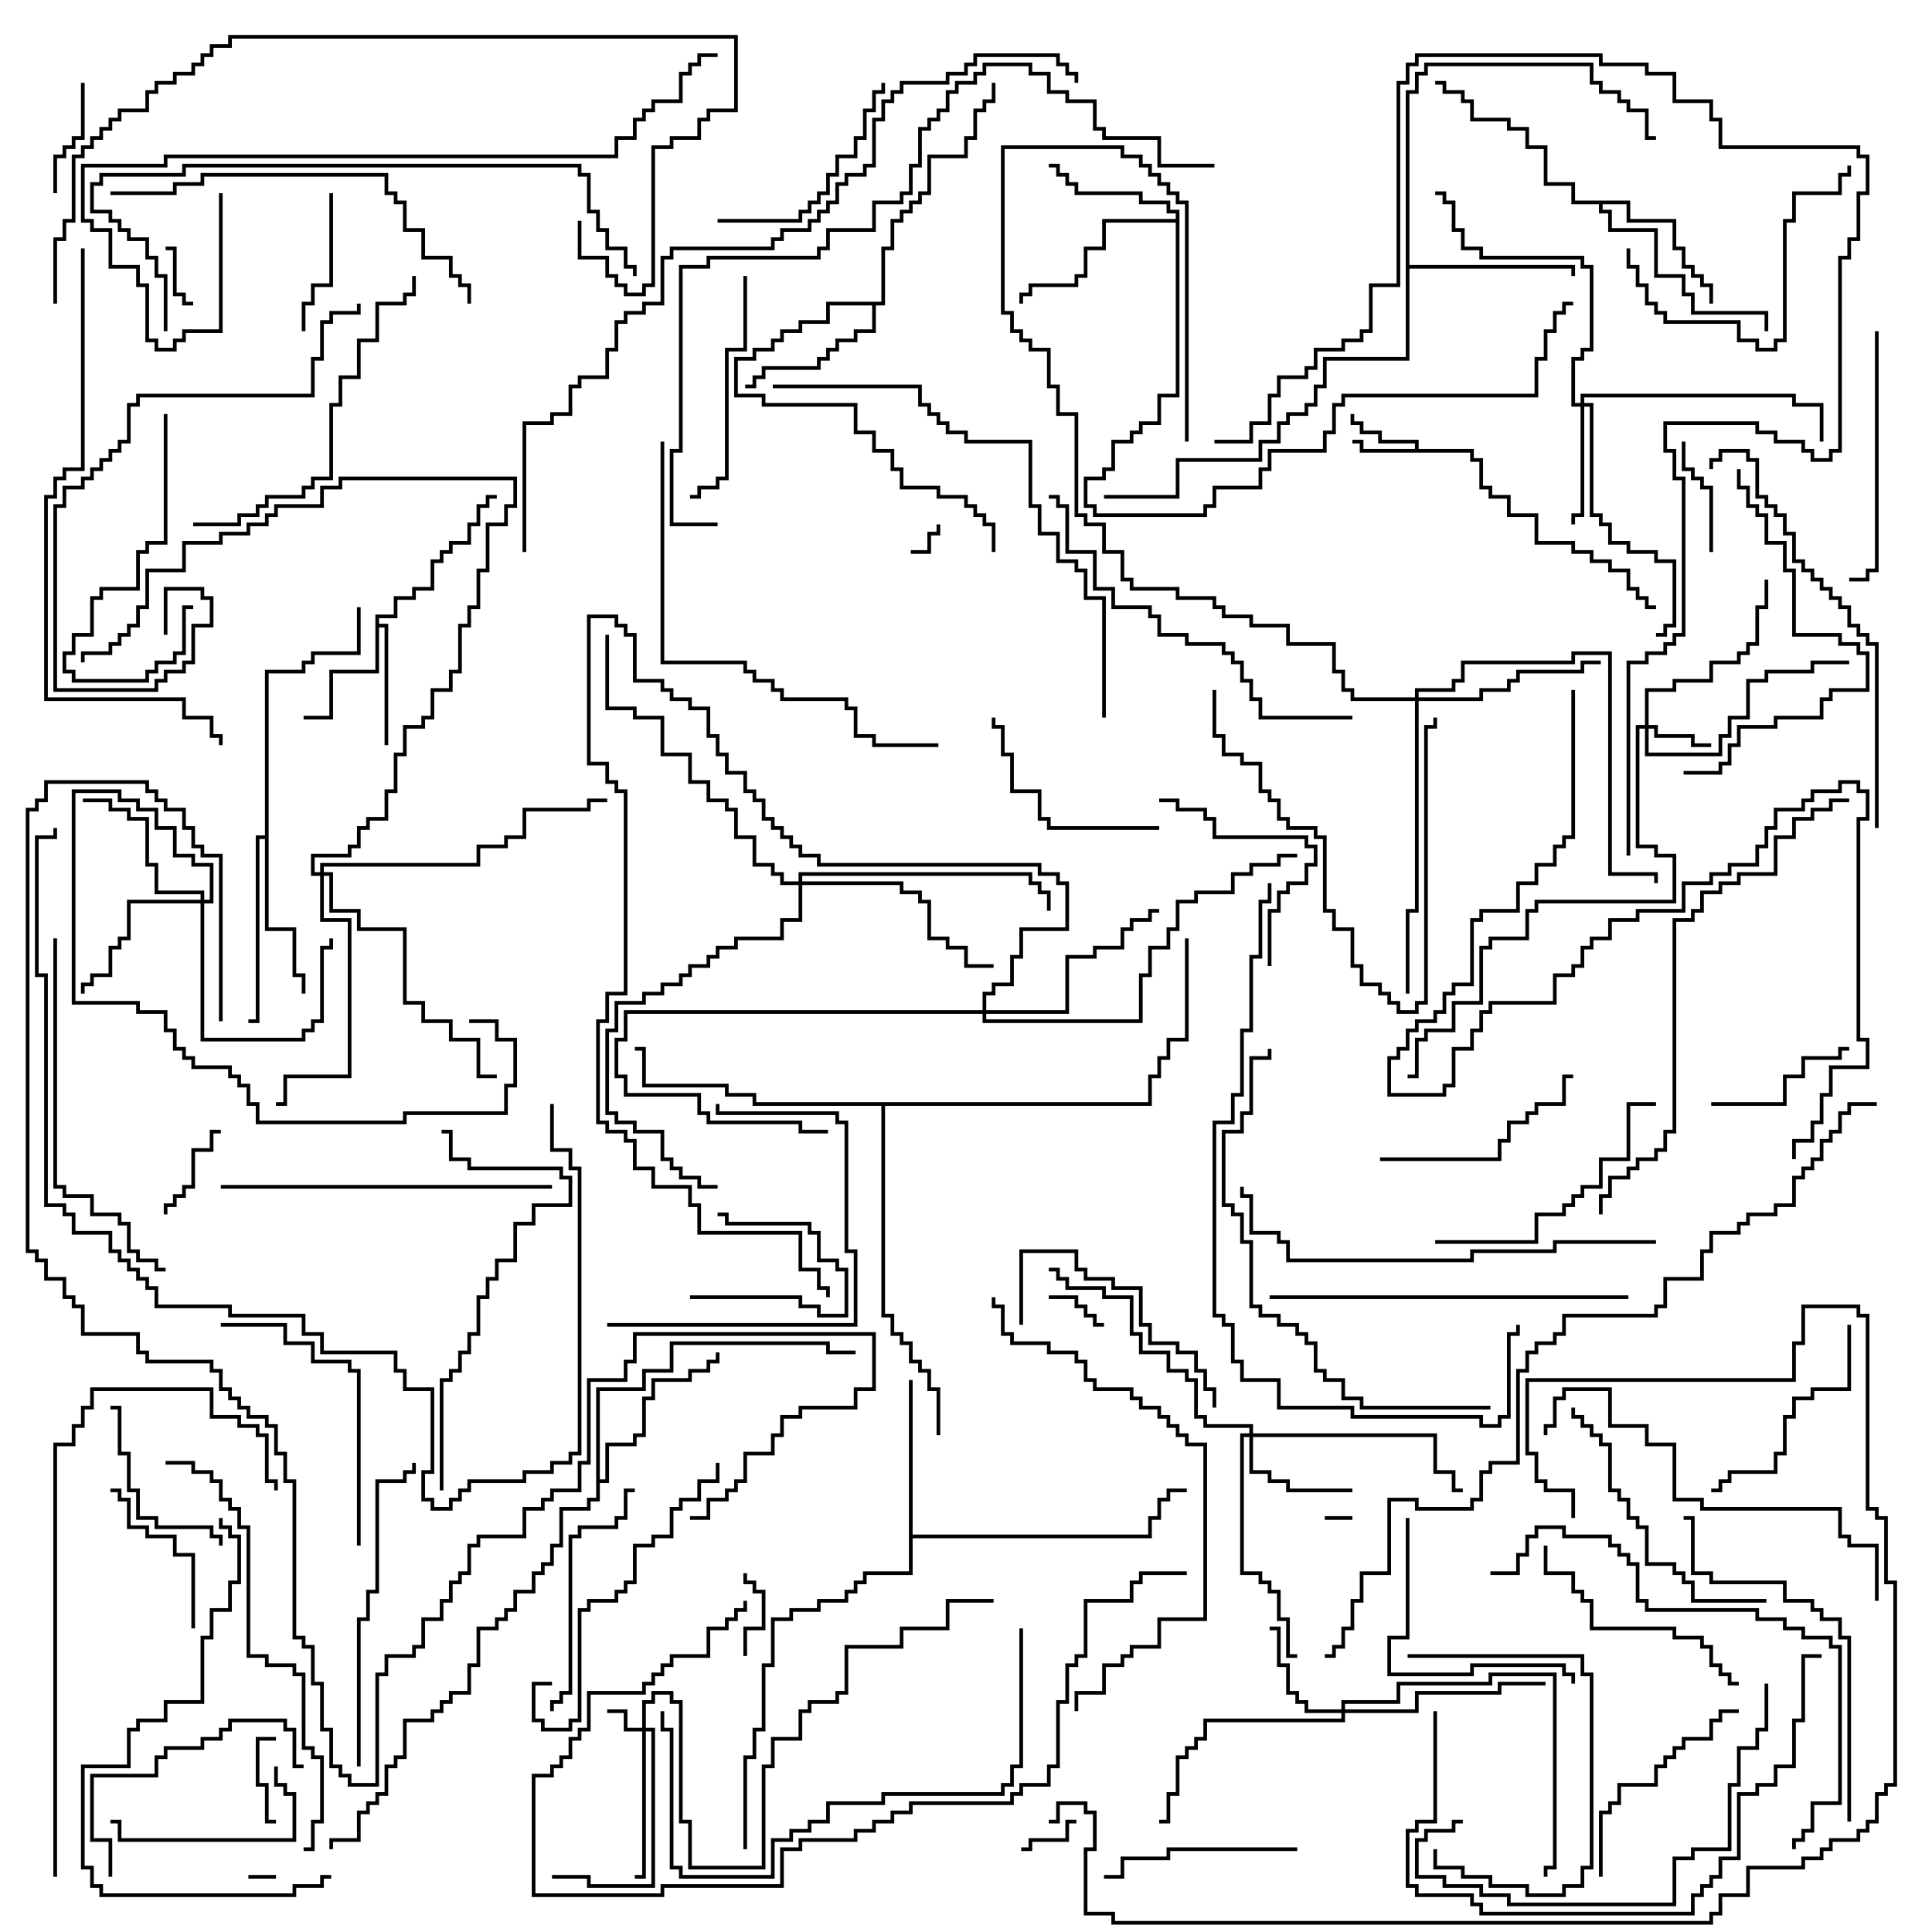 <svg version="1.1" width="105" height="105" xmlns="http://www.w3.org/2000/svg"><path d="M76.9,24.4L76.9,24.1L74.9,24.1L74.9,23.6L73.9,23.6L73.9,23.1L73.4,23.1L73.4,22.5L73.6,22.5L73.6,22.9L74.1,22.9L74.1,23.4L75.1,23.4L75.1,23.9L77.1,23.9L77.1,24.4L80.1,24.4L80.1,24.9L80.6,24.9L80.6,26.4L81.1,26.4L81.1,26.9L82.1,26.9L82.1,27.9L83.6,27.9L83.6,29.4L85.6,29.4L85.6,29.9L86.6,29.9L86.6,30.4L87.6,30.4L87.6,30.9L88.6,30.9L88.6,31.9L89.1,31.9L89.1,32.4L89.6,32.4L89.6,32.9L90,32.9L90,33.1L89.4,33.1L89.4,32.6L88.9,32.6L88.9,32.1L88.4,32.1L88.4,31.1L87.4,31.1L87.4,30.6L86.4,30.6L86.4,30.1L85.4,30.1L85.4,29.6L83.4,29.6L83.4,28.1L81.9,28.1L81.9,27.1L80.9,27.1L80.9,26.6L80.4,26.6L80.4,25.1L79.9,25.1L79.9,24.6L73.9,24.6L73.9,24.1L73.5,24.1L73.5,23.9L74.1,23.9L74.1,24.4z" stroke="none"/><path d="M20.4,33.4L21.4,33.4L21.4,32.4L22.4,32.4L22.4,31.9L23.4,31.9L23.4,30.4L23.9,30.4L23.9,29.9L24.4,29.9L24.4,29.4L25.4,29.4L25.4,28.4L25.9,28.4L25.9,27.4L26.4,27.4L26.4,26.9L27,26.9L27,27.1L26.6,27.1L26.6,27.6L26.1,27.6L26.1,28.6L25.6,28.6L25.6,29.6L24.6,29.6L24.6,30.1L24.1,30.1L24.1,30.6L23.6,30.6L23.6,32.1L22.6,32.1L22.6,32.6L21.6,32.6L21.6,33.6L20.6,33.6L20.6,33.9L21.1,33.9L21.1,40.5L20.9,40.5L20.9,34.1L20.6,34.1L20.6,36.6L18.1,36.6L18.1,39.1L16.5,39.1L16.5,38.9L17.9,38.9L17.9,36.4L20.4,36.4z" stroke="none"/><path d="M63.9,11.9L63.9,11.6L63.4,11.6L63.4,11.1L61.9,11.1L61.9,10.6L58.4,10.6L58.4,10.1L57.9,10.1L57.9,9.6L57.4,9.6L57.4,9.1L57,9.1L57,8.9L57.6,8.9L57.6,9.4L58.1,9.4L58.1,9.9L58.6,9.9L58.6,10.4L62.1,10.4L62.1,10.9L63.6,10.9L63.6,11.4L64.1,11.4L64.1,21.6L63.1,21.6L63.1,23.1L62.1,23.1L62.1,23.6L61.6,23.6L61.6,24.1L60.6,24.1L60.6,25.6L60.1,25.6L60.1,26.1L59.1,26.1L59.1,27.4L59.6,27.4L59.6,27.9L65.4,27.9L65.4,27.4L65.9,27.4L65.9,26.4L68.4,26.4L68.4,25.4L68.9,25.4L68.9,24.4L71.9,24.4L71.9,23.4L72.4,23.4L72.4,21.9L72.9,21.9L72.9,21.4L83.4,21.4L83.4,19.4L83.9,19.4L83.9,17.9L84.4,17.9L84.4,16.9L84.9,16.9L84.9,16.4L85.5,16.4L85.5,16.6L85.1,16.6L85.1,17.1L84.6,17.1L84.6,18.1L84.1,18.1L84.1,19.6L83.6,19.6L83.6,21.6L73.1,21.6L73.1,22.1L72.6,22.1L72.6,23.6L72.1,23.6L72.1,24.6L69.1,24.6L69.1,25.6L68.6,25.6L68.6,26.6L66.1,26.6L66.1,27.6L65.6,27.6L65.6,28.1L59.4,28.1L59.4,27.6L58.9,27.6L58.9,25.9L59.9,25.9L59.9,25.4L60.4,25.4L60.4,23.9L61.4,23.9L61.4,23.4L61.9,23.4L61.9,22.9L62.9,22.9L62.9,21.4L63.9,21.4L63.9,12.1L60.1,12.1L60.1,13.6L59.1,13.6L59.1,15.1L58.6,15.1L58.6,15.6L56.1,15.6L56.1,16.1L55.6,16.1L55.6,16.5L55.4,16.5L55.4,15.9L55.9,15.9L55.9,15.4L58.4,15.4L58.4,14.9L58.9,14.9L58.9,13.4L59.9,13.4L59.9,11.9z" stroke="none"/><path d="M88.6,10.9L88.6,11.9L91.1,11.9L91.1,13.4L91.6,13.4L91.6,14.4L92.1,14.4L92.1,14.9L92.6,14.9L92.6,15.4L93.1,15.4L93.1,16.5L92.9,16.5L92.9,15.6L92.4,15.6L92.4,15.1L91.9,15.1L91.9,14.6L91.4,14.6L91.4,13.6L90.9,13.6L90.9,12.1L88.4,12.1L88.4,11.1L87.1,11.1L87.1,11.4L87.6,11.4L87.6,12.4L90.1,12.4L90.1,14.9L91.6,14.9L91.6,15.9L92.1,15.9L92.1,16.9L96.1,16.9L96.1,18L95.9,18L95.9,17.1L91.9,17.1L91.9,16.1L91.4,16.1L91.4,15.1L89.9,15.1L89.9,12.6L87.4,12.6L87.4,11.6L86.9,11.6L86.9,11.1L85.4,11.1L85.4,10.1L83.9,10.1L83.9,8.1L82.9,8.1L82.9,7.1L81.9,7.1L81.9,6.6L79.9,6.6L79.9,5.6L79.4,5.6L79.4,5.1L78.4,5.1L78.4,4.6L78,4.6L78,4.4L78.6,4.4L78.6,4.9L79.6,4.9L79.6,5.4L80.1,5.4L80.1,6.4L82.1,6.4L82.1,6.9L83.1,6.9L83.1,7.9L84.1,7.9L84.1,9.9L85.6,9.9L85.6,10.9z" stroke="none"/><path d="M47.9,16.4L47.9,13.4L48.4,13.4L48.4,11.9L48.9,11.9L48.9,11.4L49.4,11.4L49.4,10.9L49.9,10.9L49.9,10.4L50.4,10.4L50.4,8.4L52.4,8.4L52.4,7.4L52.9,7.4L52.9,5.9L53.4,5.9L53.4,5.4L53.9,5.4L53.9,4.5L54.1,4.5L54.1,5.6L53.6,5.6L53.6,6.1L53.1,6.1L53.1,7.6L52.6,7.6L52.6,8.6L50.6,8.6L50.6,10.6L50.1,10.6L50.1,11.1L49.6,11.1L49.6,11.6L49.1,11.6L49.1,12.1L48.6,12.1L48.6,13.6L48.1,13.6L48.1,16.6L47.6,16.6L47.6,18.1L46.6,18.1L46.6,18.6L45.6,18.6L45.6,19.1L45.1,19.1L45.1,19.6L44.6,19.6L44.6,20.1L41.6,20.1L41.6,20.6L41.1,20.6L41.1,21.1L40.5,21.1L40.5,20.9L40.9,20.9L40.9,20.4L41.4,20.4L41.4,19.9L44.4,19.9L44.4,19.4L44.9,19.4L44.9,18.9L45.4,18.9L45.4,18.4L46.4,18.4L46.4,17.9L47.4,17.9L47.4,16.6L45.1,16.6L45.1,17.6L43.6,17.6L43.6,18.1L42.6,18.1L42.6,18.6L42.1,18.6L42.1,19.1L41.1,19.1L41.1,19.6L40.1,19.6L40.1,21.4L41.6,21.4L41.6,21.9L46.6,21.9L46.6,23.4L47.6,23.4L47.6,24.4L48.6,24.4L48.6,25.4L49.1,25.4L49.1,26.4L51.1,26.4L51.1,26.9L52.6,26.9L52.6,27.4L53.1,27.4L53.1,27.9L53.6,27.9L53.6,28.4L54.1,28.4L54.1,30L53.9,30L53.9,28.6L53.4,28.6L53.4,28.1L52.9,28.1L52.9,27.6L52.4,27.6L52.4,27.1L50.9,27.1L50.9,26.6L48.9,26.6L48.9,25.6L48.4,25.6L48.4,24.6L47.4,24.6L47.4,23.6L46.4,23.6L46.4,22.1L41.4,22.1L41.4,21.6L39.9,21.6L39.9,19.4L40.9,19.4L40.9,18.9L41.9,18.9L41.9,18.4L42.4,18.4L42.4,17.9L43.4,17.9L43.4,17.4L44.9,17.4L44.9,16.4z" stroke="none"/><path d="M49.4,75L49.6,75L49.6,83.4L62.4,83.4L62.4,82.4L62.9,82.4L62.9,81.4L63.4,81.4L63.4,80.9L64.5,80.9L64.5,81.1L63.6,81.1L63.6,81.6L63.1,81.6L63.1,82.6L62.6,82.6L62.6,83.6L49.6,83.6L49.6,85.6L47.1,85.6L47.1,86.1L46.6,86.1L46.6,86.6L46.1,86.6L46.1,87.1L44.6,87.1L44.6,87.6L43.1,87.6L43.1,88.1L42.1,88.1L42.1,90.6L41.6,90.6L41.6,94.1L41.1,94.1L41.1,95.6L40.6,95.6L40.6,100.5L40.4,100.5L40.4,95.4L40.9,95.4L40.9,93.9L41.4,93.9L41.4,90.4L41.9,90.4L41.9,87.9L42.9,87.9L42.9,87.4L44.4,87.4L44.4,86.9L45.9,86.9L45.9,86.4L46.4,86.4L46.4,85.9L46.9,85.9L46.9,85.4L49.4,85.4z" stroke="none"/><path d="M14.4,45.4L14.4,36.4L16.4,36.4L16.4,35.9L16.9,35.9L16.9,35.4L19.4,35.4L19.4,33L19.6,33L19.6,35.6L17.1,35.6L17.1,36.1L16.6,36.1L16.6,36.6L14.6,36.6L14.6,50.4L16.1,50.4L16.1,52.9L16.6,52.9L16.6,54L16.4,54L16.4,53.1L15.9,53.1L15.9,50.6L14.4,50.6L14.4,45.6L14.1,45.6L14.1,55.6L13.5,55.6L13.5,55.4L13.9,55.4L13.9,45.4z" stroke="none"/><path d="M76.4,4.9L76.9,4.9L76.9,3.9L77.4,3.9L77.4,3.4L86.6,3.4L86.6,4.4L87.1,4.4L87.1,4.9L88.1,4.9L88.1,5.4L88.6,5.4L88.6,5.9L89.6,5.9L89.6,7.4L90,7.4L90,7.6L89.4,7.6L89.4,6.1L88.4,6.1L88.4,5.6L87.9,5.6L87.9,5.1L86.9,5.1L86.9,4.6L86.4,4.6L86.4,3.6L77.6,3.6L77.6,4.1L77.1,4.1L77.1,5.1L76.6,5.1L76.6,14.4L85.6,14.4L85.6,15L85.4,15L85.4,14.6L76.6,14.6L76.6,19.6L72.1,19.6L72.1,21.1L71.6,21.1L71.6,22.1L71.1,22.1L71.1,22.6L70.1,22.6L70.1,23.1L69.6,23.1L69.6,24.1L68.6,24.1L68.6,25.1L64.1,25.1L64.1,27.1L60,27.1L60,26.9L63.9,26.9L63.9,24.9L68.4,24.9L68.4,23.9L69.4,23.9L69.4,22.9L69.9,22.9L69.9,22.4L70.9,22.4L70.9,21.9L71.4,21.9L71.4,20.9L71.9,20.9L71.9,19.4L76.4,19.4z" stroke="none"/><path d="M32.4,75.4L34.9,75.4L34.9,74.4L36.4,74.4L36.4,72.9L45.1,72.9L45.1,73.4L46.5,73.4L46.5,73.6L44.9,73.6L44.9,73.1L36.6,73.1L36.6,74.6L35.1,74.6L35.1,75.6L32.6,75.6L32.6,80.4L32.9,80.4L32.9,78.4L34.4,78.4L34.4,77.9L34.9,77.9L34.9,75.9L35.4,75.9L35.4,74.9L37.4,74.9L37.4,74.4L38.4,74.4L38.4,73.9L38.9,73.9L38.9,73.5L39.1,73.5L39.1,74.1L38.6,74.1L38.6,74.6L37.6,74.6L37.6,75.1L35.6,75.1L35.6,76.1L35.1,76.1L35.1,78.1L34.6,78.1L34.6,78.6L33.1,78.6L33.1,80.6L32.6,80.6L32.6,81.6L32.1,81.6L32.1,82.1L30.6,82.1L30.6,84.1L30.1,84.1L30.1,85.1L29.6,85.1L29.6,85.6L29.1,85.6L29.1,86.6L28.1,86.6L28.1,87.6L27.6,87.6L27.6,88.1L27.1,88.1L27.1,88.6L26.1,88.6L26.1,90.6L25.6,90.6L25.6,92.1L24.6,92.1L24.6,92.6L24.1,92.6L24.1,93.1L23.6,93.1L23.6,93.6L22.1,93.6L22.1,95.6L21.6,95.6L21.6,96.1L21.1,96.1L21.1,97.6L20.6,97.6L20.6,98.1L20.1,98.1L20.1,98.6L19.6,98.6L19.6,100.1L18.1,100.1L18.1,100.5L17.9,100.5L17.9,99.9L19.4,99.9L19.4,98.4L19.9,98.4L19.9,97.9L20.4,97.9L20.4,97.4L20.9,97.4L20.9,95.9L21.4,95.9L21.4,95.4L21.9,95.4L21.9,93.4L23.4,93.4L23.4,92.9L23.9,92.9L23.9,92.4L24.4,92.4L24.4,91.9L25.4,91.9L25.4,90.4L25.9,90.4L25.9,88.4L26.9,88.4L26.9,87.9L27.4,87.9L27.4,87.4L27.9,87.4L27.9,86.4L28.9,86.4L28.9,85.4L29.4,85.4L29.4,84.9L29.9,84.9L29.9,83.9L30.4,83.9L30.4,81.9L31.9,81.9L31.9,81.4L32.4,81.4z" stroke="none"/><path d="M62.4,59.9L62.4,58.4L62.9,58.4L62.9,57.4L63.4,57.4L63.4,56.4L64.4,56.4L64.4,51L64.6,51L64.6,56.6L63.6,56.6L63.6,57.6L63.1,57.6L63.1,58.6L62.6,58.6L62.6,60.1L48.1,60.1L48.1,71.4L48.6,71.4L48.6,72.4L49.1,72.4L49.1,72.9L49.6,72.9L49.6,73.9L50.1,73.9L50.1,74.4L50.6,74.4L50.6,75.4L51.1,75.4L51.1,78L50.9,78L50.9,75.6L50.4,75.6L50.4,74.6L49.9,74.6L49.9,74.1L49.4,74.1L49.4,73.1L48.9,73.1L48.9,72.6L48.4,72.6L48.4,71.6L47.9,71.6L47.9,60.1L40.9,60.1L40.9,59.6L39.4,59.6L39.4,59.1L34.9,59.1L34.9,57.1L34.5,57.1L34.5,56.9L35.1,56.9L35.1,58.9L39.6,58.9L39.6,59.4L41.1,59.4L41.1,59.9z" stroke="none"/><path d="M34.9,93.9L34.9,92.4L35.4,92.4L35.4,91.9L36.6,91.9L36.6,92.4L37.1,92.4L37.1,98.9L37.6,98.9L37.6,101.4L41.4,101.4L41.4,95.9L41.9,95.9L41.9,94.4L43.4,94.4L43.4,92.9L43.9,92.9L43.9,92.4L45.4,92.4L45.4,91.9L45.9,91.9L45.9,89.4L48.9,89.4L48.9,88.4L51.4,88.4L51.4,86.9L54,86.9L54,87.1L51.6,87.1L51.6,88.6L49.1,88.6L49.1,89.6L46.1,89.6L46.1,92.1L45.6,92.1L45.6,92.6L44.1,92.6L44.1,93.1L43.6,93.1L43.6,94.6L42.1,94.6L42.1,96.1L41.6,96.1L41.6,101.6L37.4,101.6L37.4,99.1L36.9,99.1L36.9,92.6L36.4,92.6L36.4,92.1L35.6,92.1L35.6,92.6L35.1,92.6L35.1,93.9L35.6,93.9L35.6,102.6L31.9,102.6L31.9,102.1L30,102.1L30,101.9L32.1,101.9L32.1,102.4L35.4,102.4L35.4,94.1L35.1,94.1L35.1,102.1L34.5,102.1L34.5,101.9L34.9,101.9L34.9,94.1L33.9,94.1L33.9,93.1L33,93.1L33,92.9L34.1,92.9L34.1,93.9z" stroke="none"/><path d="M89.4,39.4L89.4,37.4L90.9,37.4L90.9,36.9L92.9,36.9L92.9,35.9L94.4,35.9L94.4,35.4L94.9,35.4L94.9,34.9L95.4,34.9L95.4,32.9L95.9,32.9L95.9,31.5L96.1,31.5L96.1,33.1L95.6,33.1L95.6,35.1L95.1,35.1L95.1,35.6L94.6,35.6L94.6,36.1L93.1,36.1L93.1,37.1L91.1,37.1L91.1,37.6L89.6,37.6L89.6,39.4L90.1,39.4L90.1,39.9L92.1,39.9L92.1,40.4L93,40.4L93,40.6L91.9,40.6L91.9,40.1L89.9,40.1L89.9,39.6L89.6,39.6L89.6,40.9L93.4,40.9L93.4,39.9L93.9,39.9L93.9,38.9L94.9,38.9L94.9,36.9L95.9,36.9L95.9,36.4L98.4,36.4L98.4,35.9L100.5,35.9L100.5,36.1L98.6,36.1L98.6,36.6L96.1,36.6L96.1,37.1L95.1,37.1L95.1,39.1L94.1,39.1L94.1,40.1L93.6,40.1L93.6,41.1L89.4,41.1L89.4,39.6L89.1,39.6L89.1,45.9L90.1,45.9L90.1,46.4L91.1,46.4L91.1,49.1L83.6,49.1L83.6,49.6L83.1,49.6L83.1,51.1L81.1,51.1L81.1,51.6L80.6,51.6L80.6,54.6L79.1,54.6L79.1,56.1L77.6,56.1L77.6,56.6L77.1,56.6L77.1,58.6L76.5,58.6L76.5,58.4L76.9,58.4L76.9,56.4L77.4,56.4L77.4,55.9L78.9,55.9L78.9,54.4L80.4,54.4L80.4,51.4L80.9,51.4L80.9,50.9L82.9,50.9L82.9,49.4L83.4,49.4L83.4,48.9L90.9,48.9L90.9,46.6L89.9,46.6L89.9,46.1L88.9,46.1L88.9,39.4z" stroke="none"/><path d="M72.9,92.9L72.9,92.4L75.9,92.4L75.9,91.4L80.9,91.4L80.9,90.9L84.6,90.9L84.6,101.6L84.1,101.6L84.1,102L83.9,102L83.9,101.4L84.4,101.4L84.4,91.1L81.1,91.1L81.1,91.6L76.1,91.6L76.1,92.6L73.1,92.6L73.1,92.9L76.9,92.9L76.9,91.9L81.4,91.9L81.4,91.4L84,91.4L84,91.6L81.6,91.6L81.6,92.1L77.1,92.1L77.1,93.1L73.1,93.1L73.1,93.6L65.6,93.6L65.6,94.6L65.1,94.6L65.1,95.1L64.6,95.1L64.6,95.6L64.1,95.6L64.1,97.6L63.6,97.6L63.6,99.1L63,99.1L63,98.9L63.4,98.9L63.4,97.4L63.9,97.4L63.9,95.4L64.4,95.4L64.4,94.9L64.9,94.9L64.9,94.4L65.4,94.4L65.4,93.4L72.9,93.4L72.9,93.1L70.9,93.1L70.9,92.6L70.4,92.6L70.4,92.1L69.9,92.1L69.9,90.6L69.4,90.6L69.4,88.6L69,88.6L69,88.4L69.6,88.4L69.6,90.4L70.1,90.4L70.1,91.9L70.6,91.9L70.6,92.4L71.1,92.4L71.1,92.9z" stroke="none"/><path d="M67.9,77.9L67.9,77.6L65.4,77.6L65.4,77.1L64.9,77.1L64.9,75.1L64.4,75.1L64.4,74.6L63.4,74.6L63.4,73.6L61.9,73.6L61.9,72.6L61.4,72.6L61.4,70.6L59.9,70.6L59.9,70.1L57.9,70.1L57.9,69.6L57.4,69.6L57.4,69.1L57,69.1L57,68.9L57.6,68.9L57.6,69.4L58.1,69.4L58.1,69.9L60.1,69.9L60.1,70.4L61.6,70.4L61.6,72.4L62.1,72.4L62.1,73.4L63.6,73.4L63.6,74.4L64.6,74.4L64.6,74.9L65.1,74.9L65.1,76.9L65.6,76.9L65.6,77.4L68.1,77.4L68.1,77.9L78.1,77.9L78.1,79.9L79.1,79.9L79.1,80.9L79.5,80.9L79.5,81.1L78.9,81.1L78.9,80.1L77.9,80.1L77.9,78.1L68.1,78.1L68.1,79.9L69.1,79.9L69.1,80.4L70.1,80.4L70.1,80.9L73.5,80.9L73.5,81.1L69.9,81.1L69.9,80.6L68.9,80.6L68.9,80.1L67.9,80.1L67.9,78.1L67.6,78.1L67.6,85.4L68.6,85.4L68.6,85.9L69.1,85.9L69.1,86.4L69.6,86.4L69.6,87.9L70.1,87.9L70.1,89.9L70.5,89.9L70.5,90.1L69.9,90.1L69.9,88.1L69.4,88.1L69.4,86.6L68.9,86.6L68.9,86.1L68.4,86.1L68.4,85.6L67.4,85.6L67.4,77.9z" stroke="none"/><path d="M85.9,21.9L85.9,21.4L97.6,21.4L97.6,21.9L99.1,21.9L99.1,24L98.9,24L98.9,22.1L97.4,22.1L97.4,21.6L86.1,21.6L86.1,21.9L86.6,21.9L86.6,27.9L87.1,27.9L87.1,28.4L87.6,28.4L87.6,29.4L88.6,29.4L88.6,29.9L90.1,29.9L90.1,30.4L91.1,30.4L91.1,34.1L90.6,34.1L90.6,34.6L90,34.6L90,34.4L90.4,34.4L90.4,33.9L90.9,33.9L90.9,30.6L89.9,30.6L89.9,30.1L88.4,30.1L88.4,29.6L87.4,29.6L87.4,28.6L86.9,28.6L86.9,28.1L86.4,28.1L86.4,22.1L86.1,22.1L86.1,28.1L85.6,28.1L85.6,28.5L85.4,28.5L85.4,27.9L85.9,27.9L85.9,22.1L85.4,22.1L85.4,19.4L85.9,19.4L85.9,18.9L86.4,18.9L86.4,14.6L85.9,14.6L85.9,14.1L80.4,14.1L80.4,13.6L79.4,13.6L79.4,12.6L78.9,12.6L78.9,11.1L78.4,11.1L78.4,10.6L78,10.6L78,10.4L78.6,10.4L78.6,10.9L79.1,10.9L79.1,12.4L79.6,12.4L79.6,13.4L80.6,13.4L80.6,13.9L86.1,13.9L86.1,14.4L86.6,14.4L86.6,19.1L86.1,19.1L86.1,19.6L85.6,19.6L85.6,21.9z" stroke="none"/><path d="M10.9,48.9L10.9,48.6L8.4,48.6L8.4,47.1L7.9,47.1L7.9,44.6L6.9,44.6L6.9,44.1L5.9,44.1L5.9,43.6L4.5,43.6L4.5,43.4L6.1,43.4L6.1,43.9L7.1,43.9L7.1,44.4L8.1,44.4L8.1,46.9L8.6,46.9L8.6,48.4L11.1,48.4L11.1,48.9L11.4,48.9L11.4,47.1L10.4,47.1L10.4,46.6L9.4,46.6L9.4,45.1L8.4,45.1L8.4,44.1L7.4,44.1L7.4,43.6L6.4,43.6L6.4,43.1L4.1,43.1L4.1,54.4L7.6,54.4L7.6,54.9L9.1,54.9L9.1,55.9L9.6,55.9L9.6,56.9L10.1,56.9L10.1,57.4L10.6,57.4L10.6,57.9L12.6,57.9L12.6,58.4L13.1,58.4L13.1,58.9L13.6,58.9L13.6,59.9L14.1,59.9L14.1,60.9L21.9,60.9L21.9,60.4L27.4,60.4L27.4,58.9L27.9,58.9L27.9,56.6L26.9,56.6L26.9,55.6L25.5,55.6L25.5,55.4L27.1,55.4L27.1,56.4L28.1,56.4L28.1,59.1L27.6,59.1L27.6,60.6L22.1,60.6L22.1,61.1L13.9,61.1L13.9,60.1L13.4,60.1L13.4,59.1L12.9,59.1L12.9,58.6L12.4,58.6L12.4,58.1L10.4,58.1L10.4,57.6L9.9,57.6L9.9,57.1L9.4,57.1L9.4,56.1L8.9,56.1L8.9,55.1L7.4,55.1L7.4,54.6L3.9,54.6L3.9,42.9L6.6,42.9L6.6,43.4L7.6,43.4L7.6,43.9L8.6,43.9L8.6,44.9L9.6,44.9L9.6,46.4L10.6,46.4L10.6,46.9L11.6,46.9L11.6,49.1L11.1,49.1L11.1,56.4L16.4,56.4L16.4,55.9L16.9,55.9L16.9,55.4L17.4,55.4L17.4,51.4L17.9,51.4L17.9,51L18.1,51L18.1,51.6L17.6,51.6L17.6,55.6L17.1,55.6L17.1,56.1L16.6,56.1L16.6,56.6L10.9,56.6L10.9,49.1L7.1,49.1L7.1,51.1L6.6,51.1L6.6,51.6L6.1,51.6L6.1,53.1L5.1,53.1L5.1,53.6L4.6,53.6L4.6,54L4.4,54L4.4,53.4L4.9,53.4L4.9,52.9L5.9,52.9L5.9,51.4L6.4,51.4L6.4,50.9L6.9,50.9L6.9,48.9z" stroke="none"/><path d="M76.9,37.9L76.9,37.4L78.9,37.4L78.9,36.9L79.4,36.9L79.4,35.9L85.4,35.9L85.4,35.4L87.6,35.4L87.6,47.4L90.1,47.4L90.1,48L89.9,48L89.9,47.6L87.4,47.6L87.4,35.6L85.6,35.6L85.6,36.1L79.6,36.1L79.6,37.1L79.1,37.1L79.1,37.6L77.1,37.6L77.1,37.9L80.4,37.9L80.4,37.4L81.9,37.4L81.9,36.9L82.4,36.9L82.4,36.4L85.9,36.4L85.9,35.9L87,35.9L87,36.1L86.1,36.1L86.1,36.6L82.6,36.6L82.6,37.1L82.1,37.1L82.1,37.6L80.6,37.6L80.6,38.1L77.1,38.1L77.1,49.6L76.6,49.6L76.6,54L76.4,54L76.4,49.4L76.9,49.4L76.9,38.1L73.4,38.1L73.4,37.6L72.9,37.6L72.9,36.6L72.4,36.6L72.4,35.1L69.9,35.1L69.9,34.1L67.9,34.1L67.9,33.6L66.4,33.6L66.4,33.1L65.9,33.1L65.9,32.6L63.9,32.6L63.9,32.1L61.4,32.1L61.4,31.6L60.9,31.6L60.9,30.1L59.9,30.1L59.9,28.6L58.9,28.6L58.9,28.1L58.4,28.1L58.4,22.6L57.4,22.6L57.4,21.1L56.9,21.1L56.9,19.1L55.9,19.1L55.9,18.6L55.4,18.6L55.4,18.1L54.9,18.1L54.9,17.1L54.4,17.1L54.4,7.9L61.1,7.9L61.1,8.4L62.1,8.4L62.1,8.9L62.6,8.9L62.6,9.4L63.1,9.4L63.1,9.9L63.6,9.9L63.6,10.4L64.1,10.4L64.1,10.9L64.6,10.9L64.6,24L64.4,24L64.4,11.1L63.9,11.1L63.9,10.6L63.4,10.6L63.4,10.1L62.9,10.1L62.9,9.6L62.4,9.6L62.4,9.1L61.9,9.1L61.9,8.6L60.9,8.6L60.9,8.1L54.6,8.1L54.6,16.9L55.1,16.9L55.1,17.9L55.6,17.9L55.6,18.4L56.1,18.4L56.1,18.9L57.1,18.9L57.1,20.9L57.6,20.9L57.6,22.4L58.6,22.4L58.6,27.9L59.1,27.9L59.1,28.4L60.1,28.4L60.1,29.9L61.1,29.9L61.1,31.4L61.6,31.4L61.6,31.9L64.1,31.9L64.1,32.4L66.1,32.4L66.1,32.9L66.6,32.9L66.6,33.4L68.1,33.4L68.1,33.9L70.1,33.9L70.1,34.9L72.6,34.9L72.6,36.4L73.1,36.4L73.1,37.4L73.6,37.4L73.6,37.9z" stroke="none"/><path d="M53.4,54.9L53.4,53.9L53.9,53.9L53.9,53.4L54.9,53.4L54.9,51.9L55.4,51.9L55.4,50.4L57.9,50.4L57.9,48.1L57.4,48.1L57.4,47.6L56.4,47.6L56.4,47.1L44.4,47.1L44.4,46.6L43.4,46.6L43.4,46.1L42.9,46.1L42.9,45.6L42.4,45.6L42.4,45.1L41.9,45.1L41.9,44.6L41.4,44.6L41.4,43.6L40.9,43.6L40.9,43.1L40.4,43.1L40.4,42.1L39.4,42.1L39.4,41.1L38.9,41.1L38.9,40.1L38.4,40.1L38.4,38.6L37.4,38.6L37.4,38.1L36.4,38.1L36.4,37.6L35.9,37.6L35.9,37.1L34.4,37.1L34.4,34.6L33.9,34.6L33.9,34.1L33.4,34.1L33.4,33.6L32.1,33.6L32.1,41.4L33.1,41.4L33.1,42.4L33.6,42.4L33.6,42.9L34.1,42.9L34.1,54.1L33.1,54.1L33.1,55.6L32.6,55.6L32.6,60.9L33.1,60.9L33.1,61.4L34.1,61.4L34.1,61.9L34.6,61.9L34.6,63.4L35.6,63.4L35.6,64.4L37.6,64.4L37.6,65.4L38.1,65.4L38.1,66.9L43.6,66.9L43.6,68.9L44.6,68.9L44.6,69.9L45.1,69.9L45.1,70.5L44.9,70.5L44.9,70.1L44.4,70.1L44.4,69.1L43.4,69.1L43.4,67.1L37.9,67.1L37.9,65.6L37.4,65.6L37.4,64.6L35.4,64.6L35.4,63.6L34.4,63.6L34.4,62.1L33.9,62.1L33.9,61.6L32.9,61.6L32.9,61.1L32.4,61.1L32.4,55.4L32.9,55.4L32.9,53.9L33.9,53.9L33.9,43.1L33.4,43.1L33.4,42.6L32.9,42.6L32.9,41.6L31.9,41.6L31.9,33.4L33.6,33.4L33.6,33.9L34.1,33.9L34.1,34.4L34.6,34.4L34.6,36.9L36.1,36.9L36.1,37.4L36.6,37.4L36.6,37.9L37.6,37.9L37.6,38.4L38.6,38.4L38.6,39.9L39.1,39.9L39.1,40.9L39.6,40.9L39.6,41.9L40.6,41.9L40.6,42.9L41.1,42.9L41.1,43.4L41.6,43.4L41.6,44.4L42.1,44.4L42.1,44.9L42.6,44.9L42.6,45.4L43.1,45.4L43.1,45.9L43.6,45.9L43.6,46.4L44.6,46.4L44.6,46.9L56.6,46.9L56.6,47.4L57.6,47.4L57.6,47.9L58.1,47.9L58.1,50.6L55.6,50.6L55.6,52.1L55.1,52.1L55.1,53.6L54.1,53.6L54.1,54.1L53.6,54.1L53.6,54.9L57.9,54.9L57.9,51.9L59.4,51.9L59.4,51.4L60.9,51.4L60.9,50.4L61.4,50.4L61.4,49.9L62.4,49.9L62.4,49.4L63,49.4L63,49.6L62.6,49.6L62.6,50.1L61.6,50.1L61.6,50.6L61.1,50.6L61.1,51.6L59.6,51.6L59.6,52.1L58.1,52.1L58.1,55.1L53.6,55.1L53.6,55.4L61.9,55.4L61.9,52.9L62.4,52.9L62.4,51.4L63.4,51.4L63.4,50.4L63.9,50.4L63.9,48.9L64.9,48.9L64.9,48.4L66.9,48.4L66.9,47.4L67.9,47.4L67.9,46.9L69.4,46.9L69.4,46.4L70.5,46.4L70.5,46.6L69.6,46.6L69.6,47.1L68.1,47.1L68.1,47.6L67.1,47.6L67.1,48.6L65.1,48.6L65.1,49.1L64.1,49.1L64.1,50.6L63.6,50.6L63.6,51.6L62.6,51.6L62.6,53.1L62.1,53.1L62.1,55.6L53.4,55.6L53.4,55.1L34.1,55.1L34.1,56.6L33.6,56.6L33.6,58.4L34.1,58.4L34.1,59.4L38.1,59.4L38.1,60.4L38.6,60.4L38.6,60.9L43.6,60.9L43.6,61.4L45,61.4L45,61.6L43.4,61.6L43.4,61.1L38.4,61.1L38.4,60.6L37.9,60.6L37.9,59.6L33.9,59.6L33.9,58.6L33.4,58.6L33.4,56.4L33.9,56.4L33.9,54.9z" stroke="none"/><path d="M43.4,47.9L43.4,47.4L56.1,47.4L56.1,47.9L56.6,47.9L56.6,48.4L57.1,48.4L57.1,49.5L56.9,49.5L56.9,48.6L56.4,48.6L56.4,48.1L55.9,48.1L55.9,47.6L43.6,47.6L43.6,47.9L49.1,47.9L49.1,48.4L50.1,48.4L50.1,48.9L50.6,48.9L50.6,50.9L51.6,50.9L51.6,51.4L52.6,51.4L52.6,52.4L54,52.4L54,52.6L52.4,52.6L52.4,51.6L51.4,51.6L51.4,51.1L50.4,51.1L50.4,49.1L49.9,49.1L49.9,48.6L48.9,48.6L48.9,48.1L43.6,48.1L43.6,50.1L42.6,50.1L42.6,51.1L40.1,51.1L40.1,51.6L39.1,51.6L39.1,52.1L38.6,52.1L38.6,52.6L37.6,52.6L37.6,53.1L37.1,53.1L37.1,53.6L36.1,53.6L36.1,54.1L35.1,54.1L35.1,54.6L33.6,54.6L33.6,56.1L33.1,56.1L33.1,60.4L33.6,60.4L33.6,60.9L34.6,60.9L34.6,61.4L36.1,61.4L36.1,62.9L36.6,62.9L36.6,63.4L37.1,63.4L37.1,63.9L38.1,63.9L38.1,64.4L39,64.4L39,64.6L37.9,64.6L37.9,64.1L36.9,64.1L36.9,63.6L36.4,63.6L36.4,63.1L35.9,63.1L35.9,61.6L34.4,61.6L34.4,61.1L33.4,61.1L33.4,60.6L32.9,60.6L32.9,55.9L33.4,55.9L33.4,54.4L34.9,54.4L34.9,53.9L35.9,53.9L35.9,53.4L36.9,53.4L36.9,52.9L37.4,52.9L37.4,52.4L38.4,52.4L38.4,51.9L38.9,51.9L38.9,51.4L39.9,51.4L39.9,50.9L42.4,50.9L42.4,49.9L43.4,49.9L43.4,48.1L42.4,48.1L42.4,47.6L41.9,47.6L41.9,47.1L40.9,47.1L40.9,45.6L39.9,45.6L39.9,44.1L39.4,44.1L39.4,43.6L38.4,43.6L38.4,42.6L37.4,42.6L37.4,41.1L35.9,41.1L35.9,39.1L34.4,39.1L34.4,38.6L32.9,38.6L32.9,34.5L33.1,34.5L33.1,38.4L34.6,38.4L34.6,38.9L36.1,38.9L36.1,40.9L37.6,40.9L37.6,42.4L38.6,42.4L38.6,43.4L39.6,43.4L39.6,43.9L40.1,43.9L40.1,45.4L41.1,45.4L41.1,46.9L42.1,46.9L42.1,47.4L42.6,47.4L42.6,47.9z" stroke="none"/><path d="M17.4,47.4L17.4,46.9L25.9,46.9L25.9,45.9L27.4,45.9L27.4,45.4L28.4,45.4L28.4,43.9L31.9,43.9L31.9,43.4L33,43.4L33,43.6L32.1,43.6L32.1,44.1L28.6,44.1L28.6,45.6L27.6,45.6L27.6,46.1L26.1,46.1L26.1,47.1L17.6,47.1L17.6,47.4L18.1,47.4L18.1,49.4L19.6,49.4L19.6,50.4L22.1,50.4L22.1,54.4L23.1,54.4L23.1,55.4L24.6,55.4L24.6,56.4L26.1,56.4L26.1,58.4L27,58.4L27,58.6L25.9,58.6L25.9,56.6L24.4,56.6L24.4,55.6L22.9,55.6L22.9,54.6L21.9,54.6L21.9,50.6L19.4,50.6L19.4,49.6L17.9,49.6L17.9,47.6L17.6,47.6L17.6,49.9L19.1,49.9L19.1,58.6L15.6,58.6L15.6,60.1L15,60.1L15,59.9L15.4,59.9L15.4,58.4L18.9,58.4L18.9,50.1L17.4,50.1L17.4,47.6L16.9,47.6L16.9,46.4L18.9,46.4L18.9,45.9L19.4,45.9L19.4,44.9L19.9,44.9L19.9,44.4L20.9,44.4L20.9,42.9L21.4,42.9L21.4,40.9L21.9,40.9L21.9,39.4L22.9,39.4L22.9,38.9L23.4,38.9L23.4,37.4L24.4,37.4L24.4,36.4L24.9,36.4L24.9,33.9L25.4,33.9L25.4,32.9L25.9,32.9L25.9,30.9L26.4,30.9L26.4,28.4L27.4,28.4L27.4,27.4L27.9,27.4L27.9,26.1L18.6,26.1L18.6,26.6L17.6,26.6L17.6,27.6L15.1,27.6L15.1,28.1L14.6,28.1L14.6,28.6L13.6,28.6L13.6,29.1L12.1,29.1L12.1,29.6L10.1,29.6L10.1,31.1L8.1,31.1L8.1,33.1L7.6,33.1L7.6,34.1L7.1,34.1L7.1,34.6L6.6,34.6L6.6,35.1L6.1,35.1L6.1,35.6L4.6,35.6L4.6,36L4.4,36L4.4,35.4L5.9,35.4L5.9,34.9L6.4,34.9L6.4,34.4L6.9,34.4L6.9,33.9L7.4,33.9L7.4,32.9L7.9,32.9L7.9,30.9L9.9,30.9L9.9,29.4L11.9,29.4L11.9,28.9L13.4,28.9L13.4,28.4L14.4,28.4L14.4,27.9L14.9,27.9L14.9,27.4L17.4,27.4L17.4,26.4L18.4,26.4L18.4,25.9L28.1,25.9L28.1,27.6L27.6,27.6L27.6,28.6L26.6,28.6L26.6,31.1L26.1,31.1L26.1,33.1L25.6,33.1L25.6,34.1L25.1,34.1L25.1,36.6L24.6,36.6L24.6,37.6L23.6,37.6L23.6,39.1L23.1,39.1L23.1,39.6L22.1,39.6L22.1,41.1L21.6,41.1L21.6,43.1L21.1,43.1L21.1,44.6L20.1,44.6L20.1,45.1L19.6,45.1L19.6,46.1L19.1,46.1L19.1,46.6L17.1,46.6L17.1,47.4z" stroke="none"/><path d="M13.5,102.1L13.5,101.9L15,101.9L15,102.1z" stroke="none"/><path d="M72,82.6L72,82.4L73.5,82.4L73.5,82.6z" stroke="none"/><path d="M49.5,30.1L49.5,29.9L50.4,29.9L50.4,28.9L50.9,28.9L50.9,28.5L51.1,28.5L51.1,29.1L50.6,29.1L50.6,30.1z" stroke="none"/><path d="M57,70.6L57,70.4L58.6,70.4L58.6,70.9L59.1,70.9L59.1,71.4L59.6,71.4L59.6,71.9L60,71.9L60,72.1L59.4,72.1L59.4,71.6L58.9,71.6L58.9,71.1L58.4,71.1L58.4,70.6z" stroke="none"/><path d="M58.5,98.9L58.5,99.1L58.1,99.1L58.1,100.1L56.1,100.1L56.1,100.6L55.5,100.6L55.5,100.4L55.9,100.4L55.9,99.9L57.9,99.9L57.9,98.9z" stroke="none"/><path d="M10.5,16.4L10.5,16.6L9.9,16.6L9.9,16.1L9.4,16.1L9.4,13.6L9,13.6L9,13.4L9.6,13.4L9.6,15.9L10.1,15.9L10.1,16.4z" stroke="none"/><path d="M15,98.9L15,99.1L14.4,99.1L14.4,97.1L13.9,97.1L13.9,94.4L15,94.4L15,94.6L14.1,94.6L14.1,96.9L14.6,96.9L14.6,98.9z" stroke="none"/><path d="M40.6,90L40.4,90L40.4,88.4L41.4,88.4L41.4,86.6L40.9,86.6L40.9,86.1L40.4,86.1L40.4,85.5L40.6,85.5L40.6,85.9L41.1,85.9L41.1,86.4L41.6,86.4L41.6,88.6L40.6,88.6z" stroke="none"/><path d="M37.5,70.6L37.5,70.4L43.6,70.4L43.6,70.9L44.6,70.9L44.6,71.4L45.9,71.4L45.9,69.1L45.4,69.1L45.4,68.6L44.4,68.6L44.4,67.1L43.9,67.1L43.9,66.6L39.4,66.6L39.4,66.1L39,66.1L39,65.9L39.6,65.9L39.6,66.4L44.1,66.4L44.1,66.9L44.6,66.9L44.6,68.4L45.6,68.4L45.6,68.9L46.1,68.9L46.1,71.6L44.4,71.6L44.4,71.1L43.4,71.1L43.4,70.6z" stroke="none"/><path d="M12,61.4L12,61.6L11.6,61.6L11.6,62.6L10.6,62.6L10.6,64.6L10.1,64.6L10.1,65.1L9.6,65.1L9.6,65.6L9.1,65.6L9.1,66L8.9,66L8.9,65.4L9.4,65.4L9.4,64.9L9.9,64.9L9.9,64.4L10.4,64.4L10.4,62.4L11.4,62.4L11.4,61.4z" stroke="none"/><path d="M4.4,4.5L4.6,4.5L4.6,7.6L4.1,7.6L4.1,8.1L3.6,8.1L3.6,8.6L3.1,8.6L3.1,10.5L2.9,10.5L2.9,8.4L3.4,8.4L3.4,7.9L3.9,7.9L3.9,7.4L4.4,7.4z" stroke="none"/><path d="M93.1,30L92.9,30L92.9,26.6L92.4,26.6L92.4,26.1L91.9,26.1L91.9,25.6L91.4,25.6L91.4,24L91.6,24L91.6,25.4L92.1,25.4L92.1,25.9L92.6,25.9L92.6,26.4L93.1,26.4z" stroke="none"/><path d="M17.9,10.5L18.1,10.5L18.1,15.6L17.1,15.6L17.1,16.6L16.6,16.6L16.6,18L16.4,18L16.4,16.4L16.9,16.4L16.9,15.4L17.9,15.4z" stroke="none"/><path d="M93,60.1L93,59.9L96.9,59.9L96.9,58.4L97.9,58.4L97.9,57.4L99.9,57.4L99.9,56.9L100.5,56.9L100.5,57.1L100.1,57.1L100.1,57.6L98.1,57.6L98.1,58.6L97.1,58.6L97.1,60.1z" stroke="none"/><path d="M10.6,88.5L10.4,88.5L10.4,84.6L9.4,84.6L9.4,83.6L7.9,83.6L7.9,83.1L6.9,83.1L6.9,81.6L6.4,81.6L6.4,81.1L6,81.1L6,80.9L6.6,80.9L6.6,81.4L7.1,81.4L7.1,82.9L8.1,82.9L8.1,83.4L9.6,83.4L9.6,84.4L10.6,84.4z" stroke="none"/><path d="M14.9,96L15.1,96L15.1,96.9L15.6,96.9L15.6,97.4L16.1,97.4L16.1,100.1L6.4,100.1L6.4,99.1L6,99.1L6,98.9L6.6,98.9L6.6,99.9L15.9,99.9L15.9,97.6L15.4,97.6L15.4,97.1L14.9,97.1z" stroke="none"/><path d="M12.1,84L11.9,84L11.9,83.6L11.4,83.6L11.4,83.1L8.4,83.1L8.4,82.6L7.4,82.6L7.4,81.1L6.9,81.1L6.9,79.1L6.4,79.1L6.4,76.6L6,76.6L6,76.4L6.6,76.4L6.6,78.9L7.1,78.9L7.1,80.9L7.6,80.9L7.6,82.4L8.6,82.4L8.6,82.9L11.6,82.9L11.6,83.4L12.1,83.4z" stroke="none"/><path d="M8.9,22.5L9.1,22.5L9.1,29.6L8.1,29.6L8.1,30.1L7.6,30.1L7.6,32.1L5.6,32.1L5.6,32.6L5.1,32.6L5.1,34.6L4.1,34.6L4.1,35.6L3.6,35.6L3.6,36.4L4.1,36.4L4.1,36.9L7.9,36.9L7.9,36.4L8.4,36.4L8.4,35.9L9.4,35.9L9.4,35.4L9.9,35.4L9.9,32.9L10.5,32.9L10.5,33.1L10.1,33.1L10.1,35.6L9.6,35.6L9.6,36.1L8.6,36.1L8.6,36.6L8.1,36.6L8.1,37.1L3.9,37.1L3.9,36.6L3.4,36.6L3.4,35.4L3.9,35.4L3.9,34.4L4.9,34.4L4.9,32.4L5.4,32.4L5.4,31.9L7.4,31.9L7.4,29.9L7.9,29.9L7.9,29.4L8.9,29.4z" stroke="none"/><path d="M76.5,90.1L76.5,89.9L86.1,89.9L86.1,90.9L86.6,90.9L86.6,101.6L86.1,101.6L86.1,102.6L85.1,102.6L85.1,103.1L82.9,103.1L82.9,102.6L80.9,102.6L80.9,102.1L79.4,102.1L79.4,101.6L77.9,101.6L77.9,100.5L78.1,100.5L78.1,101.4L79.6,101.4L79.6,101.9L81.1,101.9L81.1,102.4L83.1,102.4L83.1,102.9L84.9,102.9L84.9,102.4L85.9,102.4L85.9,101.4L86.4,101.4L86.4,91.1L85.9,91.1L85.9,90.1z" stroke="none"/><path d="M70.5,100.4L70.5,100.6L63.6,100.6L63.6,101.1L61.1,101.1L61.1,102.1L60,102.1L60,101.9L60.9,101.9L60.9,100.9L63.4,100.9L63.4,100.4z" stroke="none"/><path d="M69.1,52.5L68.9,52.5L68.9,49.4L69.4,49.4L69.4,48.4L69.9,48.4L69.9,47.9L70.9,47.9L70.9,46.9L71.4,46.9L71.4,46.1L70.9,46.1L70.9,45.6L65.9,45.6L65.9,44.6L65.4,44.6L65.4,44.1L63.9,44.1L63.9,43.6L63,43.6L63,43.4L64.1,43.4L64.1,43.9L65.6,43.9L65.6,44.4L66.1,44.4L66.1,45.4L71.1,45.4L71.1,45.9L71.6,45.9L71.6,47.1L71.1,47.1L71.1,48.1L70.1,48.1L70.1,48.6L69.6,48.6L69.6,49.6L69.1,49.6z" stroke="none"/><path d="M63,44.9L63,45.1L56.9,45.1L56.9,44.6L56.4,44.6L56.4,43.1L54.9,43.1L54.9,41.1L54.4,41.1L54.4,39.6L53.9,39.6L53.9,39L54.1,39L54.1,39.4L54.6,39.4L54.6,40.9L55.1,40.9L55.1,42.9L56.6,42.9L56.6,44.4L57.1,44.4L57.1,44.9z" stroke="none"/><path d="M55.6,72L55.4,72L55.4,67.9L58.6,67.9L58.6,68.9L59.1,68.9L59.1,69.4L60.6,69.4L60.6,69.9L62.1,69.9L62.1,71.9L62.6,71.9L62.6,72.9L64.1,72.9L64.1,73.4L65.1,73.4L65.1,74.4L65.6,74.4L65.6,75.4L66.1,75.4L66.1,76.5L65.9,76.5L65.9,75.6L65.4,75.6L65.4,74.6L64.9,74.6L64.9,73.6L63.9,73.6L63.9,73.1L62.4,73.1L62.4,72.1L61.9,72.1L61.9,70.1L60.4,70.1L60.4,69.6L58.9,69.6L58.9,69.1L58.4,69.1L58.4,68.1L55.6,68.1z" stroke="none"/><path d="M75,63.1L75,62.9L81.4,62.9L81.4,61.9L81.9,61.9L81.9,60.9L82.9,60.9L82.9,60.4L83.4,60.4L83.4,59.9L84.9,59.9L84.9,58.4L85.5,58.4L85.5,58.6L85.1,58.6L85.1,60.1L83.6,60.1L83.6,60.6L83.1,60.6L83.1,61.1L82.1,61.1L82.1,62.1L81.6,62.1L81.6,63.1z" stroke="none"/><path d="M39,12.1L39,11.9L43.4,11.9L43.4,11.4L43.9,11.4L43.9,10.9L44.4,10.9L44.4,10.4L44.9,10.4L44.9,9.4L45.4,9.4L45.4,8.4L46.4,8.4L46.4,7.4L46.9,7.4L46.9,5.9L47.4,5.9L47.4,4.9L47.9,4.9L47.9,4.5L48.1,4.5L48.1,5.1L47.6,5.1L47.6,6.1L47.1,6.1L47.1,7.6L46.6,7.6L46.6,8.6L45.6,8.6L45.6,9.6L45.1,9.6L45.1,10.6L44.6,10.6L44.6,11.1L44.1,11.1L44.1,11.6L43.6,11.6L43.6,12.1z" stroke="none"/><path d="M100.4,72L100.6,72L100.6,75.6L98.6,75.6L98.6,76.1L97.6,76.1L97.6,77.1L97.1,77.1L97.1,79.1L96.6,79.1L96.6,80.1L94.1,80.1L94.1,80.6L93.6,80.6L93.6,81.1L93,81.1L93,80.9L93.4,80.9L93.4,80.4L93.9,80.4L93.9,79.9L96.4,79.9L96.4,78.9L96.9,78.9L96.9,76.9L97.4,76.9L97.4,75.9L98.4,75.9L98.4,75.4L100.4,75.4z" stroke="none"/><path d="M87.1,102L86.9,102L86.9,98.4L87.4,98.4L87.4,97.9L87.9,97.9L87.9,96.9L89.9,96.9L89.9,95.9L90.4,95.9L90.4,95.4L90.9,95.4L90.9,94.9L91.4,94.9L91.4,94.4L92.9,94.4L92.9,93.4L93.4,93.4L93.4,92.9L94.5,92.9L94.5,93.1L93.6,93.1L93.6,93.6L93.1,93.6L93.1,94.6L91.6,94.6L91.6,95.1L91.1,95.1L91.1,95.6L90.6,95.6L90.6,96.1L90.1,96.1L90.1,97.1L88.1,97.1L88.1,98.1L87.6,98.1L87.6,98.6L87.1,98.6z" stroke="none"/><path d="M65.9,37.5L66.1,37.5L66.1,39.9L66.6,39.9L66.6,40.9L67.6,40.9L67.6,41.4L68.6,41.4L68.6,42.9L69.1,42.9L69.1,43.4L69.6,43.4L69.6,44.4L70.1,44.4L70.1,44.9L71.6,44.9L71.6,45.4L72.1,45.4L72.1,49.4L72.6,49.4L72.6,50.4L73.6,50.4L73.6,52.4L74.1,52.4L74.1,53.4L75.1,53.4L75.1,53.9L75.6,53.9L75.6,54.4L76.1,54.4L76.1,54.9L76.9,54.9L76.9,54.4L77.4,54.4L77.4,39.4L77.9,39.4L77.9,39L78.1,39L78.1,39.6L77.6,39.6L77.6,54.6L77.1,54.6L77.1,55.1L75.9,55.1L75.9,54.6L75.4,54.6L75.4,54.1L74.9,54.1L74.9,53.6L73.9,53.6L73.9,52.6L73.4,52.6L73.4,50.6L72.4,50.6L72.4,49.6L71.9,49.6L71.9,45.6L71.4,45.6L71.4,45.1L69.9,45.1L69.9,44.6L69.4,44.6L69.4,43.6L68.9,43.6L68.9,43.1L68.4,43.1L68.4,41.6L67.4,41.6L67.4,41.1L66.4,41.1L66.4,40.1L65.9,40.1z" stroke="none"/><path d="M6.1,102L5.9,102L5.9,100.1L4.9,100.1L4.9,96.4L8.4,96.4L8.4,95.4L8.9,95.4L8.9,94.9L10.9,94.9L10.9,94.4L11.9,94.4L11.9,93.9L12.4,93.9L12.4,93.4L15.6,93.4L15.6,93.9L16.1,93.9L16.1,95.9L16.5,95.9L16.5,96.1L15.9,96.1L15.9,94.1L15.4,94.1L15.4,93.6L12.6,93.6L12.6,94.1L12.1,94.1L12.1,94.6L11.1,94.6L11.1,95.1L9.1,95.1L9.1,95.6L8.6,95.6L8.6,96.6L5.1,96.6L5.1,99.9L6.1,99.9z" stroke="none"/><path d="M40.4,15L40.6,15L40.6,19.1L39.6,19.1L39.6,26.1L39.1,26.1L39.1,26.6L38.1,26.6L38.1,27.1L37.5,27.1L37.5,26.9L37.9,26.9L37.9,26.4L38.9,26.4L38.9,25.9L39.4,25.9L39.4,18.9L40.4,18.9z" stroke="none"/><path d="M76.4,82.5L76.6,82.5L76.6,89.1L75.6,89.1L75.6,90.9L79.9,90.9L79.9,90.4L85.1,90.4L85.1,90.9L85.6,90.9L85.6,91.5L85.4,91.5L85.4,91.1L84.9,91.1L84.9,90.6L80.1,90.6L80.1,91.1L75.4,91.1L75.4,88.9L76.4,88.9z" stroke="none"/><path d="M30.1,93L29.9,93L29.9,92.4L30.4,92.4L30.4,91.9L30.9,91.9L30.9,83.4L31.4,83.4L31.4,82.9L33.4,82.9L33.4,82.4L33.9,82.4L33.9,80.9L34.5,80.9L34.5,81.1L34.1,81.1L34.1,82.6L33.6,82.6L33.6,83.1L31.6,83.1L31.6,83.6L31.1,83.6L31.1,92.1L30.6,92.1L30.6,92.6L30.1,92.6z" stroke="none"/><path d="M88.4,13.5L88.6,13.5L88.6,14.4L89.1,14.4L89.1,15.4L89.6,15.4L89.6,16.4L90.1,16.4L90.1,16.9L90.6,16.9L90.6,17.4L94.6,17.4L94.6,18.4L95.6,18.4L95.6,18.9L96.4,18.9L96.4,18.4L96.9,18.4L96.9,11.9L97.4,11.9L97.4,10.4L99.9,10.4L99.9,9.4L100.4,9.4L100.4,9L100.6,9L100.6,9.6L100.1,9.6L100.1,10.6L97.6,10.6L97.6,12.1L97.1,12.1L97.1,18.6L96.6,18.6L96.6,19.1L95.4,19.1L95.4,18.6L94.4,18.6L94.4,17.6L90.4,17.6L90.4,17.1L89.9,17.1L89.9,16.6L89.4,16.6L89.4,15.6L88.9,15.6L88.9,14.6L88.4,14.6z" stroke="none"/><path d="M83.9,84L84.1,84L84.1,85.4L85.6,85.4L85.6,86.4L86.1,86.4L86.1,86.9L86.6,86.9L86.6,88.4L91.1,88.4L91.1,88.9L92.6,88.9L92.6,89.4L93.1,89.4L93.1,90.4L93.6,90.4L93.6,90.9L94.1,90.9L94.1,91.4L94.5,91.4L94.5,91.6L93.9,91.6L93.9,91.1L93.4,91.1L93.4,90.6L92.9,90.6L92.9,89.6L92.4,89.6L92.4,89.1L90.9,89.1L90.9,88.6L86.4,88.6L86.4,87.1L85.9,87.1L85.9,86.6L85.4,86.6L85.4,85.6L83.9,85.6z" stroke="none"/><path d="M38.9,60L39.1,60L39.1,60.4L45.6,60.4L45.6,60.9L46.1,60.9L46.1,67.9L46.6,67.9L46.6,72.1L33,72.1L33,71.9L46.4,71.9L46.4,68.1L45.9,68.1L45.9,61.1L45.4,61.1L45.4,60.6L38.9,60.6z" stroke="none"/><path d="M101.9,18L102.1,18L102.1,31.1L101.6,31.1L101.6,31.6L100.5,31.6L100.5,31.4L101.4,31.4L101.4,30.9L101.9,30.9z" stroke="none"/><path d="M19.6,84L19.4,84L19.4,74.6L18.9,74.6L18.9,74.1L16.9,74.1L16.9,73.1L15.4,73.1L15.4,72.1L12,72.1L12,71.9L15.6,71.9L15.6,72.9L17.1,72.9L17.1,73.9L19.1,73.9L19.1,74.4L19.6,74.4z" stroke="none"/><path d="M78,67.6L78,67.4L83.4,67.4L83.4,65.9L84.9,65.9L84.9,65.4L85.4,65.4L85.4,64.9L85.9,64.9L85.9,64.4L86.9,64.4L86.9,62.9L88.4,62.9L88.4,59.9L90,59.9L90,60.1L88.6,60.1L88.6,63.1L87.1,63.1L87.1,64.6L86.1,64.6L86.1,65.1L85.6,65.1L85.6,65.6L85.1,65.6L85.1,66.1L83.6,66.1L83.6,67.6z" stroke="none"/><path d="M96,86.9L96,87.1L91.9,87.1L91.9,86.1L91.4,86.1L91.4,85.6L90.9,85.6L90.9,85.1L89.4,85.1L89.4,83.1L88.9,83.1L88.9,82.6L88.4,82.6L88.4,81.6L87.9,81.6L87.9,81.1L87.4,81.1L87.4,78.6L86.9,78.6L86.9,78.1L86.4,78.1L86.4,77.6L85.9,77.6L85.9,77.1L85.4,77.1L85.4,76.5L85.6,76.5L85.6,76.9L86.1,76.9L86.1,77.4L86.6,77.4L86.6,77.9L87.1,77.9L87.1,78.4L87.6,78.4L87.6,80.9L88.1,80.9L88.1,81.4L88.6,81.4L88.6,82.4L89.1,82.4L89.1,82.9L89.6,82.9L89.6,84.9L91.1,84.9L91.1,85.4L91.6,85.4L91.6,85.9L92.1,85.9L92.1,86.9z" stroke="none"/><path d="M30,91.4L30,91.6L29.1,91.6L29.1,93.4L29.6,93.4L29.6,93.9L30.9,93.9L30.9,93.4L31.4,93.4L31.4,87.4L31.9,87.4L31.9,86.9L33.4,86.9L33.4,86.4L33.9,86.4L33.9,85.9L34.4,85.9L34.4,83.9L35.4,83.9L35.4,83.4L36.4,83.4L36.4,81.9L36.9,81.9L36.9,81.4L37.9,81.4L37.9,80.4L38.9,80.4L38.9,79.5L39.1,79.5L39.1,80.6L38.1,80.6L38.1,81.6L37.1,81.6L37.1,82.1L36.6,82.1L36.6,83.6L35.6,83.6L35.6,84.1L34.6,84.1L34.6,86.1L34.1,86.1L34.1,86.6L33.6,86.6L33.6,87.1L32.1,87.1L32.1,87.6L31.6,87.6L31.6,93.6L31.1,93.6L31.1,94.1L29.4,94.1L29.4,93.6L28.9,93.6L28.9,91.4z" stroke="none"/><path d="M91.5,42.1L91.5,41.9L93.4,41.9L93.4,41.4L93.9,41.4L93.9,40.4L94.4,40.4L94.4,39.4L96.4,39.4L96.4,38.9L98.9,38.9L98.9,37.9L99.4,37.9L99.4,37.4L101.4,37.4L101.4,35.6L100.9,35.6L100.9,35.1L99.9,35.1L99.9,34.6L97.4,34.6L97.4,31.1L96.9,31.1L96.9,29.6L95.9,29.6L95.9,28.1L95.4,28.1L95.4,27.6L94.9,27.6L94.9,26.6L94.4,26.6L94.4,25.5L94.6,25.5L94.6,26.4L95.1,26.4L95.1,27.4L95.6,27.4L95.6,27.9L96.1,27.9L96.1,29.4L97.1,29.4L97.1,30.9L97.6,30.9L97.6,34.4L100.1,34.4L100.1,34.9L101.1,34.9L101.1,35.4L101.6,35.4L101.6,37.6L99.6,37.6L99.6,38.1L99.1,38.1L99.1,39.1L96.6,39.1L96.6,39.6L94.6,39.6L94.6,40.6L94.1,40.6L94.1,41.6L93.6,41.6L93.6,42.1z" stroke="none"/><path d="M19.6,96L19.4,96L19.4,87.9L19.9,87.9L19.9,86.4L20.4,86.4L20.4,80.4L21.9,80.4L21.9,79.9L22.4,79.9L22.4,79.5L22.6,79.5L22.6,80.1L22.1,80.1L22.1,80.6L20.6,80.6L20.6,86.6L20.1,86.6L20.1,88.1L19.6,88.1z" stroke="none"/><path d="M12,64.6L12,64.4L30,64.4L30,64.6z" stroke="none"/><path d="M10.5,28.6L10.5,28.4L12.9,28.4L12.9,27.9L13.9,27.9L13.9,27.4L14.4,27.4L14.4,26.9L16.4,26.9L16.4,26.4L16.9,26.4L16.9,25.9L17.9,25.9L17.9,21.9L18.4,21.9L18.4,20.4L19.4,20.4L19.4,18.4L20.4,18.4L20.4,16.4L21.9,16.4L21.9,15.9L22.4,15.9L22.4,15L22.6,15L22.6,16.1L22.1,16.1L22.1,16.6L20.6,16.6L20.6,18.6L19.6,18.6L19.6,20.6L18.6,20.6L18.6,22.1L18.1,22.1L18.1,26.1L17.1,26.1L17.1,26.6L16.6,26.6L16.6,27.1L14.6,27.1L14.6,27.6L14.1,27.6L14.1,28.1L13.1,28.1L13.1,28.6z" stroke="none"/><path d="M79.5,98.9L79.5,99.1L79.1,99.1L79.1,99.6L77.6,99.6L77.6,100.1L77.1,100.1L77.1,101.9L78.6,101.9L78.6,102.4L80.6,102.4L80.6,102.9L82.1,102.9L82.1,103.4L90.9,103.4L90.9,100.9L91.9,100.9L91.9,100.4L93.9,100.4L93.9,96.9L94.4,96.9L94.4,94.9L95.4,94.9L95.4,93.9L95.9,93.9L95.9,91.5L96.1,91.5L96.1,94.1L95.6,94.1L95.6,95.1L94.6,95.1L94.6,97.1L94.1,97.1L94.1,100.6L92.1,100.6L92.1,101.1L91.1,101.1L91.1,103.6L81.9,103.6L81.9,103.1L80.4,103.1L80.4,102.6L78.4,102.6L78.4,102.1L76.9,102.1L76.9,99.9L77.4,99.9L77.4,99.4L78.9,99.4L78.9,98.9z" stroke="none"/><path d="M100.6,99L100.4,99L100.4,89.1L99.9,89.1L99.9,88.1L98.9,88.1L98.9,87.6L98.4,87.6L98.4,87.1L96.9,87.1L96.9,86.1L92.9,86.1L92.9,85.6L91.9,85.6L91.9,82.6L91.5,82.6L91.5,82.4L92.1,82.4L92.1,85.4L93.1,85.4L93.1,85.9L97.1,85.9L97.1,86.9L98.6,86.9L98.6,87.4L99.1,87.4L99.1,87.9L100.1,87.9L100.1,88.9L100.6,88.9z" stroke="none"/><path d="M2.9,51L3.1,51L3.1,64.4L3.6,64.4L3.6,64.9L5.1,64.9L5.1,65.9L6.6,65.9L6.6,66.4L7.1,66.4L7.1,67.9L7.6,67.9L7.6,68.4L8.6,68.4L8.6,68.9L9,68.9L9,69.1L8.4,69.1L8.4,68.6L7.4,68.6L7.4,68.1L6.9,68.1L6.9,66.6L6.4,66.6L6.4,66.1L4.9,66.1L4.9,65.1L3.4,65.1L3.4,64.6L2.9,64.6z" stroke="none"/><path d="M24.1,81L23.9,81L23.9,74.9L24.4,74.9L24.4,74.4L24.9,74.4L24.9,73.4L25.4,73.4L25.4,72.4L25.9,72.4L25.9,70.4L26.4,70.4L26.4,69.4L26.9,69.4L26.9,68.4L27.9,68.4L27.9,66.4L28.9,66.4L28.9,65.4L30.9,65.4L30.9,64.1L30.4,64.1L30.4,63.6L25.4,63.6L25.4,63.1L24.4,63.1L24.4,61.6L24,61.6L24,61.4L24.6,61.4L24.6,62.9L25.6,62.9L25.6,63.4L30.6,63.4L30.6,63.9L31.1,63.9L31.1,65.6L29.1,65.6L29.1,66.6L28.1,66.6L28.1,68.6L27.1,68.6L27.1,69.6L26.6,69.6L26.6,70.6L26.1,70.6L26.1,72.6L25.6,72.6L25.6,73.6L25.1,73.6L25.1,74.6L24.6,74.6L24.6,75.1L24.1,75.1z" stroke="none"/><path d="M88.5,70.4L88.5,70.6L69,70.6L69,70.4z" stroke="none"/><path d="M55.4,88.5L55.6,88.5L55.6,96.1L55.1,96.1L55.1,97.1L54.6,97.1L54.6,97.6L48.1,97.6L48.1,98.1L45.1,98.1L45.1,99.1L44.1,99.1L44.1,99.6L43.1,99.6L43.1,100.1L42.1,100.1L42.1,102.1L36.9,102.1L36.9,101.6L36.4,101.6L36.4,94.1L35.9,94.1L35.9,93L36.1,93L36.1,93.9L36.6,93.9L36.6,101.4L37.1,101.4L37.1,101.9L41.9,101.9L41.9,99.9L42.9,99.9L42.9,99.4L43.9,99.4L43.9,98.9L44.9,98.9L44.9,97.9L47.9,97.9L47.9,97.4L54.4,97.4L54.4,96.9L54.9,96.9L54.9,95.9L55.4,95.9z" stroke="none"/><path d="M102.1,87L101.9,87L101.9,84.1L100.4,84.1L100.4,83.6L99.9,83.6L99.9,82.1L92.4,82.1L92.4,81.6L90.9,81.6L90.9,78.6L89.4,78.6L89.4,77.6L87.4,77.6L87.4,75.6L85.1,75.6L85.1,76.1L84.6,76.1L84.6,77.6L84.1,77.6L84.1,78L83.9,78L83.9,77.4L84.4,77.4L84.4,75.9L84.9,75.9L84.9,75.4L87.6,75.4L87.6,77.4L89.6,77.4L89.6,78.4L91.1,78.4L91.1,81.4L92.6,81.4L92.6,81.9L100.1,81.9L100.1,83.4L100.6,83.4L100.6,83.9L102.1,83.9z" stroke="none"/><path d="M6,10.6L6,10.4L9.4,10.4L9.4,9.9L10.9,9.9L10.9,9.4L21.1,9.4L21.1,10.4L21.6,10.4L21.6,10.9L22.1,10.9L22.1,12.4L23.1,12.4L23.1,13.9L24.6,13.9L24.6,14.9L25.1,14.9L25.1,15.4L25.6,15.4L25.6,16.5L25.4,16.5L25.4,15.6L24.9,15.6L24.9,15.1L24.4,15.1L24.4,14.1L22.9,14.1L22.9,12.6L21.9,12.6L21.9,11.1L21.4,11.1L21.4,10.6L20.9,10.6L20.9,9.6L11.1,9.6L11.1,10.1L9.6,10.1L9.6,10.6z" stroke="none"/><path d="M18,101.9L18,102.1L17.6,102.1L17.6,102.6L16.1,102.6L16.1,103.1L5.4,103.1L5.4,102.6L4.9,102.6L4.9,101.6L4.4,101.6L4.4,95.9L6.9,95.9L6.9,93.9L7.4,93.9L7.4,93.4L8.9,93.4L8.9,92.4L10.9,92.4L10.9,88.9L11.4,88.9L11.4,87.4L12.4,87.4L12.4,85.9L12.9,85.9L12.9,83.6L12.4,83.6L12.4,83.1L11.9,83.1L11.9,82.5L12.1,82.5L12.1,82.9L12.6,82.9L12.6,83.4L13.1,83.4L13.1,86.1L12.6,86.1L12.6,87.6L11.6,87.6L11.6,89.1L11.1,89.1L11.1,92.6L9.1,92.6L9.1,93.6L7.6,93.6L7.6,94.1L7.1,94.1L7.1,96.1L4.6,96.1L4.6,101.4L5.1,101.4L5.1,102.4L5.6,102.4L5.6,102.9L15.9,102.9L15.9,102.4L17.4,102.4L17.4,101.9z" stroke="none"/><path d="M73.5,38.9L73.5,39.1L68.4,39.1L68.4,38.1L67.9,38.1L67.9,37.1L67.4,37.1L67.4,36.1L66.9,36.1L66.9,35.6L66.4,35.6L66.4,35.1L64.4,35.1L64.4,34.6L62.9,34.6L62.9,33.6L62.4,33.6L62.4,33.1L60.4,33.1L60.4,32.1L59.4,32.1L59.4,30.1L57.9,30.1L57.9,27.6L57.4,27.6L57.4,27.1L57,27.1L57,26.9L57.6,26.9L57.6,27.4L58.1,27.4L58.1,29.9L59.6,29.9L59.6,31.9L60.6,31.9L60.6,32.9L62.6,32.9L62.6,33.4L63.1,33.4L63.1,34.4L64.6,34.4L64.6,34.9L66.6,34.9L66.6,35.4L67.1,35.4L67.1,35.9L67.6,35.9L67.6,36.9L68.1,36.9L68.1,37.9L68.6,37.9L68.6,38.9z" stroke="none"/><path d="M9.1,34.5L8.9,34.5L8.9,31.9L11.1,31.9L11.1,32.4L11.6,32.4L11.6,34.1L10.6,34.1L10.6,36.1L10.1,36.1L10.1,36.6L9.1,36.6L9.1,37.1L8.6,37.1L8.6,37.6L2.9,37.6L2.9,27.4L3.4,27.4L3.4,26.4L4.4,26.4L4.4,25.9L4.9,25.9L4.9,25.4L5.4,25.4L5.4,24.9L5.9,24.9L5.9,24.4L6.4,24.4L6.4,23.9L6.9,23.9L6.9,21.9L7.4,21.9L7.4,21.4L16.9,21.4L16.9,19.4L17.4,19.4L17.4,17.4L17.9,17.4L17.9,16.9L19.4,16.9L19.4,16.5L19.6,16.5L19.6,17.1L18.1,17.1L18.1,17.6L17.6,17.6L17.6,19.6L17.1,19.6L17.1,21.6L7.6,21.6L7.6,22.1L7.1,22.1L7.1,24.1L6.6,24.1L6.6,24.6L6.1,24.6L6.1,25.1L5.6,25.1L5.6,25.6L5.1,25.6L5.1,26.1L4.6,26.1L4.6,26.6L3.6,26.6L3.6,27.6L3.1,27.6L3.1,37.4L8.4,37.4L8.4,36.9L8.9,36.9L8.9,36.4L9.9,36.4L9.9,35.9L10.4,35.9L10.4,33.9L11.4,33.9L11.4,32.6L10.9,32.6L10.9,32.1L9.1,32.1z" stroke="none"/><path d="M77.9,93L78.1,93L78.1,99.1L77.1,99.1L77.1,99.6L76.6,99.6L76.6,102.4L77.1,102.4L77.1,102.9L80.1,102.9L80.1,103.4L80.6,103.4L80.6,103.9L91.9,103.9L91.9,102.9L92.4,102.9L92.4,102.4L92.9,102.4L92.9,101.9L93.4,101.9L93.4,100.9L94.4,100.9L94.4,97.4L95.4,97.4L95.4,96.9L96.4,96.9L96.4,95.9L97.4,95.9L97.4,93.4L97.9,93.4L97.9,89.9L99,89.9L99,90.1L98.1,90.1L98.1,93.6L97.6,93.6L97.6,96.1L96.6,96.1L96.6,97.1L95.6,97.1L95.6,97.6L94.6,97.6L94.6,101.1L93.6,101.1L93.6,102.1L93.1,102.1L93.1,102.6L92.6,102.6L92.6,103.1L92.1,103.1L92.1,104.1L80.4,104.1L80.4,103.6L79.9,103.6L79.9,103.1L76.9,103.1L76.9,102.6L76.4,102.6L76.4,99.4L76.9,99.4L76.9,98.9L77.9,98.9z" stroke="none"/><path d="M93.1,25.5L92.9,25.5L92.9,24.9L93.4,24.9L93.4,24.4L95.1,24.4L95.1,24.9L95.6,24.9L95.6,26.9L96.1,26.9L96.1,27.4L96.6,27.4L96.6,27.9L97.1,27.9L97.1,28.9L97.6,28.9L97.6,30.4L98.1,30.4L98.1,30.9L98.6,30.9L98.6,31.4L99.1,31.4L99.1,31.9L99.6,31.9L99.6,32.4L100.1,32.4L100.1,32.9L100.6,32.9L100.6,33.9L101.1,33.9L101.1,34.4L101.6,34.4L101.6,34.9L102.1,34.9L102.1,45L101.9,45L101.9,35.1L101.4,35.1L101.4,34.6L100.9,34.6L100.9,34.1L100.4,34.1L100.4,33.1L99.9,33.1L99.9,32.6L99.4,32.6L99.4,32.1L98.9,32.1L98.9,31.6L98.4,31.6L98.4,31.1L97.9,31.1L97.9,30.6L97.4,30.6L97.4,29.1L96.9,29.1L96.9,28.1L96.4,28.1L96.4,27.6L95.9,27.6L95.9,27.1L95.4,27.1L95.4,25.1L94.9,25.1L94.9,24.6L93.6,24.6L93.6,25.1L93.1,25.1z" stroke="none"/><path d="M9,79.6L9,79.4L10.6,79.4L10.6,79.9L11.6,79.9L11.6,80.4L12.1,80.4L12.1,81.4L12.6,81.4L12.6,81.9L13.1,81.9L13.1,82.9L13.6,82.9L13.6,89.9L14.6,89.9L14.6,90.4L16.1,90.4L16.1,90.9L16.6,90.9L16.6,94.9L17.1,94.9L17.1,95.4L17.6,95.4L17.6,99.1L17.1,99.1L17.1,100.6L16.5,100.6L16.5,100.4L16.9,100.4L16.9,98.9L17.4,98.9L17.4,95.6L16.9,95.6L16.9,95.1L16.4,95.1L16.4,91.1L15.9,91.1L15.9,90.6L14.4,90.6L14.4,90.1L13.4,90.1L13.4,83.1L12.9,83.1L12.9,82.1L12.4,82.1L12.4,81.6L11.9,81.6L11.9,80.6L11.4,80.6L11.4,80.1L10.4,80.1L10.4,79.6z" stroke="none"/><path d="M81,85.6L81,85.4L82.4,85.4L82.4,84.4L82.9,84.4L82.9,83.4L83.4,83.4L83.4,82.9L85.1,82.9L85.1,83.4L87.6,83.4L87.6,83.9L88.1,83.9L88.1,84.4L88.6,84.4L88.6,84.9L89.1,84.9L89.1,86.9L89.6,86.9L89.6,87.4L95.6,87.4L95.6,87.9L97.1,87.9L97.1,88.4L98.1,88.4L98.1,88.9L99.6,88.9L99.6,89.4L100.1,89.4L100.1,98.1L98.6,98.1L98.6,99.6L98.1,99.6L98.1,100.1L97.6,100.1L97.6,100.5L97.4,100.5L97.4,99.9L97.9,99.9L97.9,99.4L98.4,99.4L98.4,97.9L99.9,97.9L99.9,89.6L99.4,89.6L99.4,89.1L97.9,89.1L97.9,88.6L96.9,88.6L96.9,88.1L95.4,88.1L95.4,87.6L89.4,87.6L89.4,87.1L88.9,87.1L88.9,85.1L88.4,85.1L88.4,84.6L87.9,84.6L87.9,84.1L87.4,84.1L87.4,83.6L84.9,83.6L84.9,83.1L83.6,83.1L83.6,83.6L83.1,83.6L83.1,84.6L82.6,84.6L82.6,85.6z" stroke="none"/><path d="M35.9,24L36.1,24L36.1,35.9L40.6,35.9L40.6,36.4L41.1,36.4L41.1,36.9L42.1,36.9L42.1,37.4L42.6,37.4L42.6,37.9L46.1,37.9L46.1,38.4L46.6,38.4L46.6,39.9L47.6,39.9L47.6,40.4L51,40.4L51,40.6L47.4,40.6L47.4,40.1L46.4,40.1L46.4,38.6L45.9,38.6L45.9,38.1L42.4,38.1L42.4,37.6L41.9,37.6L41.9,37.1L40.9,37.1L40.9,36.6L40.4,36.6L40.4,36.1L35.9,36.1z" stroke="none"/><path d="M90,67.4L90,67.6L84.6,67.6L84.6,68.1L80.1,68.1L80.1,68.6L69.9,68.6L69.9,67.6L69.4,67.6L69.4,67.1L67.9,67.1L67.9,65.1L67.4,65.1L67.4,64.5L67.6,64.5L67.6,64.9L68.1,64.9L68.1,66.9L69.6,66.9L69.6,67.4L70.1,67.4L70.1,68.4L79.9,68.4L79.9,67.9L84.4,67.9L84.4,67.4z" stroke="none"/><path d="M81,76.4L81,76.6L73.9,76.6L73.9,76.1L72.9,76.1L72.9,75.1L71.9,75.1L71.9,74.6L71.4,74.6L71.4,73.1L70.9,73.1L70.9,72.6L70.4,72.6L70.4,72.1L69.4,72.1L69.4,71.6L68.4,71.6L68.4,71.1L67.9,71.1L67.9,67.6L67.4,67.6L67.4,66.1L66.9,66.1L66.9,65.6L66.4,65.6L66.4,61.4L67.4,61.4L67.4,60.4L67.9,60.4L67.9,57.4L68.9,57.4L68.9,57L69.1,57L69.1,57.6L68.1,57.6L68.1,60.6L67.6,60.6L67.6,61.6L66.6,61.6L66.6,65.4L67.1,65.4L67.1,65.9L67.6,65.9L67.6,67.4L68.1,67.4L68.1,70.9L68.6,70.9L68.6,71.4L69.6,71.4L69.6,71.9L70.6,71.9L70.6,72.4L71.1,72.4L71.1,72.9L71.6,72.9L71.6,74.4L72.1,74.4L72.1,74.9L73.1,74.9L73.1,75.9L74.1,75.9L74.1,76.4z" stroke="none"/><path d="M53.9,70.5L54.1,70.5L54.1,70.9L54.6,70.9L54.6,72.4L55.1,72.4L55.1,72.9L57.1,72.9L57.1,73.4L58.6,73.4L58.6,73.9L59.1,73.9L59.1,74.9L59.6,74.9L59.6,75.4L61.6,75.4L61.6,75.9L62.1,75.9L62.1,76.4L63.1,76.4L63.1,76.9L63.6,76.9L63.6,77.4L64.1,77.4L64.1,77.9L64.6,77.9L64.6,78.4L65.6,78.4L65.6,88.1L63.1,88.1L63.1,89.6L61.6,89.6L61.6,90.1L61.1,90.1L61.1,90.6L60.1,90.6L60.1,92.1L58.6,92.1L58.6,93L58.4,93L58.4,91.9L59.9,91.9L59.9,90.4L60.9,90.4L60.9,89.9L61.4,89.9L61.4,89.4L62.9,89.4L62.9,87.9L65.4,87.9L65.4,78.6L64.4,78.6L64.4,78.1L63.9,78.1L63.9,77.6L63.4,77.6L63.4,77.1L62.9,77.1L62.9,76.6L61.9,76.6L61.9,76.1L61.4,76.1L61.4,75.6L59.4,75.6L59.4,75.1L58.9,75.1L58.9,74.1L58.4,74.1L58.4,73.6L56.9,73.6L56.9,73.1L54.9,73.1L54.9,72.6L54.4,72.6L54.4,71.1L53.9,71.1z" stroke="none"/><path d="M64.5,85.4L64.5,85.6L62.1,85.6L62.1,86.1L61.6,86.1L61.6,87.1L59.1,87.1L59.1,90.1L58.6,90.1L58.6,90.6L58.1,90.6L58.1,92.6L57.6,92.6L57.6,96.1L57.1,96.1L57.1,97.1L55.6,97.1L55.6,97.6L55.1,97.6L55.1,98.1L49.6,98.1L49.6,98.6L48.6,98.6L48.6,99.1L47.6,99.1L47.6,99.6L46.6,99.6L46.6,100.1L43.6,100.1L43.6,100.6L42.6,100.6L42.6,102.6L36.1,102.6L36.1,103.1L28.9,103.1L28.9,96.4L29.9,96.4L29.9,95.9L30.4,95.9L30.4,95.4L30.9,95.4L30.9,94.4L31.4,94.4L31.4,93.9L31.9,93.9L31.9,91.9L34.9,91.9L34.9,91.4L35.4,91.4L35.4,90.9L35.9,90.9L35.9,90.4L36.4,90.4L36.4,89.9L38.4,89.9L38.4,88.4L39.4,88.4L39.4,87.9L39.9,87.9L39.9,87.4L40.4,87.4L40.4,87L40.6,87L40.6,87.6L40.1,87.6L40.1,88.1L39.6,88.1L39.6,88.6L38.6,88.6L38.6,90.1L36.6,90.1L36.6,90.6L36.1,90.6L36.1,91.1L35.6,91.1L35.6,91.6L35.1,91.6L35.1,92.1L32.1,92.1L32.1,94.1L31.6,94.1L31.6,94.6L31.1,94.6L31.1,95.6L30.6,95.6L30.6,96.1L30.1,96.1L30.1,96.6L29.1,96.6L29.1,102.9L35.9,102.9L35.9,102.4L42.4,102.4L42.4,100.4L43.4,100.4L43.4,99.9L46.4,99.9L46.4,99.4L47.4,99.4L47.4,98.9L48.4,98.9L48.4,98.4L49.4,98.4L49.4,97.9L54.9,97.9L54.9,97.4L55.4,97.4L55.4,96.9L56.9,96.9L56.9,95.9L57.4,95.9L57.4,92.4L57.9,92.4L57.9,90.4L58.4,90.4L58.4,89.9L58.9,89.9L58.9,86.9L61.4,86.9L61.4,85.9L61.9,85.9L61.9,85.4z" stroke="none"/><path d="M3.1,102L2.9,102L2.9,78.4L3.9,78.4L3.9,77.4L4.4,77.4L4.4,76.4L4.9,76.4L4.9,75.4L11.6,75.4L11.6,76.9L13.1,76.9L13.1,77.4L14.1,77.4L14.1,77.9L14.6,77.9L14.6,80.4L15.1,80.4L15.1,81L14.9,81L14.9,80.6L14.4,80.6L14.4,78.1L13.9,78.1L13.9,77.6L12.9,77.6L12.9,77.1L11.4,77.1L11.4,75.6L5.1,75.6L5.1,76.6L4.6,76.6L4.6,77.6L4.1,77.6L4.1,78.6L3.1,78.6z" stroke="none"/><path d="M60.1,39L59.9,39L59.9,32.6L58.9,32.6L58.9,31.1L58.4,31.1L58.4,30.6L57.4,30.6L57.4,29.1L56.4,29.1L56.4,27.6L55.9,27.6L55.9,24.1L52.4,24.1L52.4,23.6L51.4,23.6L51.4,23.1L50.9,23.1L50.9,22.6L50.4,22.6L50.4,22.1L49.9,22.1L49.9,21.1L42,21.1L42,20.9L50.1,20.9L50.1,21.9L50.6,21.9L50.6,22.4L51.1,22.4L51.1,22.9L51.6,22.9L51.6,23.4L52.6,23.4L52.6,23.9L56.1,23.9L56.1,27.4L56.6,27.4L56.6,28.9L57.6,28.9L57.6,30.4L58.6,30.4L58.6,30.9L59.1,30.9L59.1,32.4L60.1,32.4z" stroke="none"/><path d="M9.1,18L8.9,18L8.9,15.1L8.4,15.1L8.4,14.1L7.9,14.1L7.9,13.1L6.9,13.1L6.9,12.6L6.4,12.6L6.4,12.1L5.9,12.1L5.9,11.6L4.9,11.6L4.9,9.9L5.4,9.9L5.4,9.4L9.9,9.4L9.9,8.9L31.6,8.9L31.6,9.4L32.1,9.4L32.1,11.4L32.6,11.4L32.6,12.4L33.1,12.4L33.1,13.4L34.1,13.4L34.1,14.4L34.6,14.4L34.6,15L34.4,15L34.4,14.6L33.9,14.6L33.9,13.6L32.9,13.6L32.9,12.6L32.4,12.6L32.4,11.6L31.9,11.6L31.9,9.6L31.4,9.6L31.4,9.1L10.1,9.1L10.1,9.6L5.6,9.6L5.6,10.1L5.1,10.1L5.1,11.4L6.1,11.4L6.1,11.9L6.6,11.9L6.6,12.4L7.1,12.4L7.1,12.9L8.1,12.9L8.1,13.9L8.6,13.9L8.6,14.9L9.1,14.9z" stroke="none"/><path d="M87.1,66L86.9,66L86.9,64.9L87.4,64.9L87.4,63.9L88.4,63.9L88.4,63.4L88.9,63.4L88.9,62.9L89.9,62.9L89.9,62.4L90.4,62.4L90.4,61.4L90.9,61.4L90.9,49.9L91.9,49.9L91.9,49.4L92.4,49.4L92.4,48.4L93.4,48.4L93.4,47.9L94.4,47.9L94.4,47.4L96.4,47.4L96.4,45.4L97.4,45.4L97.4,44.4L98.4,44.4L98.4,43.9L99.4,43.9L99.4,43.4L100.5,43.4L100.5,43.6L99.6,43.6L99.6,44.1L98.6,44.1L98.6,44.6L97.6,44.6L97.6,45.6L96.6,45.6L96.6,47.6L94.6,47.6L94.6,48.1L93.6,48.1L93.6,48.6L92.6,48.6L92.6,49.6L92.1,49.6L92.1,50.1L91.1,50.1L91.1,61.6L90.6,61.6L90.6,62.6L90.1,62.6L90.1,63.1L89.1,63.1L89.1,63.6L88.6,63.6L88.6,64.1L87.6,64.1L87.6,65.1L87.1,65.1z" stroke="none"/><path d="M68.9,48L69.1,48L69.1,49.1L68.6,49.1L68.6,52.1L68.1,52.1L68.1,56.1L67.6,56.1L67.6,59.6L67.1,59.6L67.1,61.1L66.1,61.1L66.1,71.4L66.6,71.4L66.6,71.9L67.1,71.9L67.1,73.9L67.6,73.9L67.6,74.9L69.6,74.9L69.6,76.4L73.6,76.4L73.6,76.9L80.6,76.9L80.6,77.4L81.4,77.4L81.4,76.9L81.9,76.9L81.9,72.4L82.4,72.4L82.4,72L82.6,72L82.6,72.6L82.1,72.6L82.1,77.1L81.6,77.1L81.6,77.6L80.4,77.6L80.4,77.1L73.4,77.1L73.4,76.6L69.4,76.6L69.4,75.1L67.4,75.1L67.4,74.1L66.9,74.1L66.9,72.1L66.4,72.1L66.4,71.6L65.9,71.6L65.9,60.9L66.9,60.9L66.9,59.4L67.4,59.4L67.4,55.9L67.9,55.9L67.9,51.9L68.4,51.9L68.4,48.9L68.9,48.9z" stroke="none"/><path d="M4.4,13.5L4.6,13.5L4.6,25.6L3.6,25.6L3.6,26.1L3.1,26.1L3.1,27.1L2.6,27.1L2.6,37.9L10.1,37.9L10.1,38.9L11.6,38.9L11.6,39.9L12.1,39.9L12.1,40.5L11.9,40.5L11.9,40.1L11.4,40.1L11.4,39.1L9.9,39.1L9.9,38.1L2.4,38.1L2.4,26.9L2.9,26.9L2.9,25.9L3.4,25.9L3.4,25.4L4.4,25.4z" stroke="none"/><path d="M11.9,10.5L12.1,10.5L12.1,18.1L10.1,18.1L10.1,18.6L9.6,18.6L9.6,19.1L8.4,19.1L8.4,18.6L7.9,18.6L7.9,15.6L7.4,15.6L7.4,14.6L5.9,14.6L5.9,12.6L4.9,12.6L4.9,12.1L4.4,12.1L4.4,8.9L8.9,8.9L8.9,8.4L33.4,8.4L33.4,7.4L34.4,7.4L34.4,6.4L34.9,6.4L34.9,5.9L35.4,5.9L35.4,5.4L36.9,5.4L36.9,3.9L37.4,3.9L37.4,3.4L37.9,3.4L37.9,2.9L39,2.9L39,3.1L38.1,3.1L38.1,3.6L37.6,3.6L37.6,4.1L37.1,4.1L37.1,5.6L35.6,5.6L35.6,6.1L35.1,6.1L35.1,6.6L34.6,6.6L34.6,7.6L33.6,7.6L33.6,8.6L9.1,8.6L9.1,9.1L4.6,9.1L4.6,11.9L5.1,11.9L5.1,12.4L6.1,12.4L6.1,14.4L7.6,14.4L7.6,15.4L8.1,15.4L8.1,18.4L8.6,18.4L8.6,18.9L9.4,18.9L9.4,18.4L9.9,18.4L9.9,17.9L11.9,17.9z" stroke="none"/><path d="M85.4,37.5L85.6,37.5L85.6,45.6L85.1,45.6L85.1,46.1L84.6,46.1L84.6,47.1L83.6,47.1L83.6,48.1L82.6,48.1L82.6,49.6L80.6,49.6L80.6,50.1L80.1,50.1L80.1,53.6L79.1,53.6L79.1,54.1L78.6,54.1L78.6,55.1L78.1,55.1L78.1,55.6L77.1,55.6L77.1,56.1L76.6,56.1L76.6,57.1L76.1,57.1L76.1,57.6L75.6,57.6L75.6,59.4L78.4,59.4L78.4,58.9L78.9,58.9L78.9,56.9L79.9,56.9L79.9,55.9L80.4,55.9L80.4,54.9L80.9,54.9L80.9,54.4L84.4,54.4L84.4,52.9L85.4,52.9L85.4,52.4L85.9,52.4L85.9,51.4L86.4,51.4L86.4,50.9L87.4,50.9L87.4,49.9L88.9,49.9L88.9,49.4L91.4,49.4L91.4,47.9L92.9,47.9L92.9,47.4L93.9,47.4L93.9,46.9L95.4,46.9L95.4,45.9L95.9,45.9L95.9,44.9L96.4,44.9L96.4,43.9L97.9,43.9L97.9,43.4L98.4,43.4L98.4,42.9L99.9,42.9L99.9,42.4L101.1,42.4L101.1,42.9L101.6,42.9L101.6,44.6L101.1,44.6L101.1,56.4L101.6,56.4L101.6,58.1L99.6,58.1L99.6,59.6L99.1,59.6L99.1,61.1L98.6,61.1L98.6,62.1L97.6,62.1L97.6,63L97.4,63L97.4,61.9L98.4,61.9L98.4,60.9L98.9,60.9L98.9,59.4L99.4,59.4L99.4,57.9L101.4,57.9L101.4,56.6L100.9,56.6L100.9,44.4L101.4,44.4L101.4,43.1L100.9,43.1L100.9,42.6L100.1,42.6L100.1,43.1L98.6,43.1L98.6,43.6L98.1,43.6L98.1,44.1L96.6,44.1L96.6,45.1L96.1,45.1L96.1,46.1L95.6,46.1L95.6,47.1L94.1,47.1L94.1,47.6L93.1,47.6L93.1,48.1L91.6,48.1L91.6,49.6L89.1,49.6L89.1,50.1L87.6,50.1L87.6,51.1L86.6,51.1L86.6,51.6L86.1,51.6L86.1,52.6L85.6,52.6L85.6,53.1L84.6,53.1L84.6,54.6L81.1,54.6L81.1,55.1L80.6,55.1L80.6,56.1L80.1,56.1L80.1,57.1L79.1,57.1L79.1,59.1L78.6,59.1L78.6,59.6L75.4,59.6L75.4,57.4L75.9,57.4L75.9,56.9L76.4,56.9L76.4,55.9L76.9,55.9L76.9,55.4L77.9,55.4L77.9,54.9L78.4,54.9L78.4,53.9L78.9,53.9L78.9,53.4L79.9,53.4L79.9,49.9L80.4,49.9L80.4,49.4L82.4,49.4L82.4,47.9L83.4,47.9L83.4,46.9L84.4,46.9L84.4,45.9L84.9,45.9L84.9,45.4L85.4,45.4z" stroke="none"/><path d="M31.4,12L31.6,12L31.6,13.9L33.1,13.9L33.1,14.9L33.6,14.9L33.6,15.4L34.1,15.4L34.1,15.9L34.9,15.9L34.9,15.4L35.4,15.4L35.4,7.9L36.4,7.9L36.4,7.4L37.9,7.4L37.9,6.4L38.4,6.4L38.4,5.9L39.9,5.9L39.9,2.1L12.6,2.1L12.6,2.6L11.6,2.6L11.6,3.1L11.1,3.1L11.1,3.6L10.6,3.6L10.6,4.1L9.6,4.1L9.6,4.6L8.6,4.6L8.6,5.1L8.1,5.1L8.1,6.1L6.6,6.1L6.6,6.6L6.1,6.6L6.1,7.1L5.6,7.1L5.6,7.6L5.1,7.6L5.1,8.1L4.6,8.1L4.6,8.6L4.1,8.6L4.1,12.1L3.6,12.1L3.6,13.1L3.1,13.1L3.1,16.5L2.9,16.5L2.9,12.9L3.4,12.9L3.4,11.9L3.9,11.9L3.9,8.4L4.4,8.4L4.4,7.9L4.9,7.9L4.9,7.4L5.4,7.4L5.4,6.9L5.9,6.9L5.9,6.4L6.4,6.4L6.4,5.9L7.9,5.9L7.9,4.9L8.4,4.9L8.4,4.4L9.4,4.4L9.4,3.9L10.4,3.9L10.4,3.4L10.9,3.4L10.9,2.9L11.4,2.9L11.4,2.4L12.4,2.4L12.4,1.9L40.1,1.9L40.1,6.1L38.6,6.1L38.6,6.6L38.1,6.6L38.1,7.6L36.6,7.6L36.6,8.1L35.6,8.1L35.6,15.6L35.1,15.6L35.1,16.1L33.9,16.1L33.9,15.6L33.4,15.6L33.4,15.1L32.9,15.1L32.9,14.1L31.4,14.1z" stroke="none"/><path d="M29.9,60L30.1,60L30.1,62.4L31.1,62.4L31.1,63.4L31.6,63.4L31.6,79.1L31.1,79.1L31.1,79.6L30.1,79.6L30.1,80.1L28.6,80.1L28.6,80.6L25.6,80.6L25.6,81.1L25.1,81.1L25.1,81.6L24.6,81.6L24.6,82.1L23.4,82.1L23.4,81.6L22.9,81.6L22.9,79.9L23.4,79.9L23.4,75.6L21.9,75.6L21.9,74.6L21.4,74.6L21.4,73.6L17.4,73.6L17.4,72.6L16.4,72.6L16.4,71.6L12.4,71.6L12.4,71.1L8.4,71.1L8.4,70.1L7.9,70.1L7.9,69.6L7.4,69.6L7.4,69.1L6.9,69.1L6.9,68.6L6.4,68.6L6.4,68.1L5.9,68.1L5.9,67.1L3.9,67.1L3.9,66.1L3.4,66.1L3.4,65.6L2.4,65.6L2.4,53.1L1.9,53.1L1.9,45.4L2.9,45.4L2.9,45L3.1,45L3.1,45.6L2.1,45.6L2.1,52.9L2.6,52.9L2.6,65.4L3.6,65.4L3.6,65.9L4.1,65.9L4.1,66.9L6.1,66.9L6.1,67.9L6.6,67.9L6.6,68.4L7.1,68.4L7.1,68.9L7.6,68.9L7.6,69.4L8.1,69.4L8.1,69.9L8.6,69.9L8.6,70.9L12.6,70.9L12.6,71.4L16.6,71.4L16.6,72.4L17.6,72.4L17.6,73.4L21.6,73.4L21.6,74.4L22.1,74.4L22.1,75.4L23.6,75.4L23.6,80.1L23.1,80.1L23.1,81.4L23.6,81.4L23.6,81.9L24.4,81.9L24.4,81.4L24.9,81.4L24.9,80.9L25.4,80.9L25.4,80.4L28.4,80.4L28.4,79.9L29.9,79.9L29.9,79.4L30.9,79.4L30.9,78.9L31.4,78.9L31.4,63.6L30.9,63.6L30.9,62.6L29.9,62.6z" stroke="none"/><path d="M88.6,46.5L88.4,46.5L88.4,35.9L89.4,35.9L89.4,35.4L90.4,35.4L90.4,34.9L90.9,34.9L90.9,34.4L91.4,34.4L91.4,26.1L90.9,26.1L90.9,24.6L90.4,24.6L90.4,22.9L95.6,22.9L95.6,23.4L96.6,23.4L96.6,23.9L98.1,23.9L98.1,24.4L98.6,24.4L98.6,24.9L99.4,24.9L99.4,24.4L99.9,24.4L99.9,13.9L100.4,13.9L100.4,12.9L100.9,12.9L100.9,10.4L101.4,10.4L101.4,8.6L100.9,8.6L100.9,8.1L93.4,8.1L93.4,6.6L92.9,6.6L92.9,5.6L90.9,5.6L90.9,4.1L89.4,4.1L89.4,3.6L86.9,3.6L86.9,3.1L77.1,3.1L77.1,3.6L76.6,3.6L76.6,4.6L76.1,4.6L76.1,15.6L74.6,15.6L74.6,18.1L74.1,18.1L74.1,18.6L73.1,18.6L73.1,19.1L71.6,19.1L71.6,20.1L71.1,20.1L71.1,20.6L69.6,20.6L69.6,21.6L69.1,21.6L69.1,23.1L68.1,23.1L68.1,24.1L66,24.1L66,23.9L67.9,23.9L67.9,22.9L68.9,22.9L68.9,21.4L69.4,21.4L69.4,20.4L70.9,20.4L70.9,19.9L71.4,19.9L71.4,18.9L72.9,18.9L72.9,18.4L73.9,18.4L73.9,17.9L74.4,17.9L74.4,15.4L75.9,15.4L75.9,4.4L76.4,4.4L76.4,3.4L76.9,3.4L76.9,2.9L87.1,2.9L87.1,3.4L89.6,3.4L89.6,3.9L91.1,3.9L91.1,5.4L93.1,5.4L93.1,6.4L93.6,6.4L93.6,7.9L101.1,7.9L101.1,8.4L101.6,8.4L101.6,10.6L101.1,10.6L101.1,13.1L100.6,13.1L100.6,14.1L100.1,14.1L100.1,24.6L99.6,24.6L99.6,25.1L98.4,25.1L98.4,24.6L97.9,24.6L97.9,24.1L96.4,24.1L96.4,23.6L95.4,23.6L95.4,23.1L90.6,23.1L90.6,24.4L91.1,24.4L91.1,25.9L91.6,25.9L91.6,34.6L91.1,34.6L91.1,35.1L90.6,35.1L90.6,35.6L89.6,35.6L89.6,36.1L88.6,36.1z" stroke="none"/><path d="M85.6,82.5L85.4,82.5L85.4,81.1L83.9,81.1L83.9,80.6L83.4,80.6L83.4,79.1L82.9,79.1L82.9,74.9L97.4,74.9L97.4,72.9L97.9,72.9L97.9,70.9L101.1,70.9L101.1,71.4L101.6,71.4L101.6,81.9L102.1,81.9L102.1,82.4L102.6,82.4L102.6,85.9L103.1,85.9L103.1,97.1L102.6,97.1L102.6,97.6L102.1,97.6L102.1,99.1L101.6,99.1L101.6,99.6L101.1,99.6L101.1,100.1L99.6,100.1L99.6,100.6L99.1,100.6L99.1,101.1L98.1,101.1L98.1,101.6L95.1,101.6L95.1,103.1L93.6,103.1L93.6,104.1L93.1,104.1L93.1,104.6L60.4,104.6L60.4,104.1L58.9,104.1L58.9,100.4L59.4,100.4L59.4,98.6L58.9,98.6L58.9,98.1L57.6,98.1L57.6,99.1L57,99.1L57,98.9L57.4,98.9L57.4,97.9L59.1,97.9L59.1,98.4L59.6,98.4L59.6,100.6L59.1,100.6L59.1,103.9L60.6,103.9L60.6,104.4L92.9,104.4L92.9,103.9L93.4,103.9L93.4,102.9L94.9,102.9L94.9,101.4L97.9,101.4L97.9,100.9L98.9,100.9L98.9,100.4L99.4,100.4L99.4,99.9L100.9,99.9L100.9,99.4L101.4,99.4L101.4,98.9L101.9,98.9L101.9,97.4L102.4,97.4L102.4,96.9L102.9,96.9L102.9,86.1L102.4,86.1L102.4,82.6L101.9,82.6L101.9,82.1L101.4,82.1L101.4,71.6L100.9,71.6L100.9,71.1L98.1,71.1L98.1,73.1L97.6,73.1L97.6,75.1L83.1,75.1L83.1,78.9L83.6,78.9L83.6,80.4L84.1,80.4L84.1,80.9L85.6,80.9z" stroke="none"/><path d="M39,28.4L39,28.6L36.4,28.6L36.4,24.4L36.9,24.4L36.9,14.4L38.4,14.4L38.4,13.9L44.4,13.9L44.4,13.4L44.9,13.4L44.9,12.4L47.4,12.4L47.4,10.9L48.9,10.9L48.9,10.4L49.4,10.4L49.4,8.9L49.9,8.9L49.9,6.9L50.4,6.9L50.4,6.4L50.9,6.4L50.9,5.9L51.4,5.9L51.4,4.9L51.9,4.9L51.9,4.4L52.9,4.4L52.9,3.9L53.4,3.9L53.4,3.4L56.1,3.4L56.1,3.9L57.1,3.9L57.1,4.9L58.1,4.9L58.1,5.4L59.6,5.4L59.6,6.9L60.1,6.9L60.1,7.4L63.1,7.4L63.1,8.9L66,8.9L66,9.1L62.9,9.1L62.9,7.6L59.9,7.6L59.9,7.1L59.4,7.1L59.4,5.6L57.9,5.6L57.9,5.1L56.9,5.1L56.9,4.1L55.9,4.1L55.9,3.6L53.6,3.6L53.6,4.1L53.1,4.1L53.1,4.6L52.1,4.6L52.1,5.1L51.6,5.1L51.6,6.1L51.1,6.1L51.1,6.6L50.6,6.6L50.6,7.1L50.1,7.1L50.1,9.1L49.6,9.1L49.6,10.6L49.1,10.6L49.1,11.1L47.6,11.1L47.6,12.6L45.1,12.6L45.1,13.6L44.6,13.6L44.6,14.1L38.6,14.1L38.6,14.6L37.1,14.6L37.1,24.6L36.6,24.6L36.6,28.4z" stroke="none"/><path d="M12.1,55.5L11.9,55.5L11.9,46.6L10.9,46.6L10.9,46.1L10.4,46.1L10.4,45.1L9.9,45.1L9.9,44.1L8.9,44.1L8.9,43.6L8.4,43.6L8.4,43.1L7.9,43.1L7.9,42.6L2.6,42.6L2.6,43.6L2.1,43.6L2.1,44.1L1.6,44.1L1.6,67.9L2.1,67.9L2.1,68.4L2.6,68.4L2.6,69.4L3.6,69.4L3.6,70.4L4.1,70.4L4.1,70.9L4.6,70.9L4.6,72.4L7.6,72.4L7.6,73.4L8.1,73.4L8.1,73.9L11.6,73.9L11.6,74.4L12.1,74.4L12.1,75.4L12.6,75.4L12.6,75.9L13.1,75.9L13.1,76.4L13.6,76.4L13.6,76.9L14.6,76.9L14.6,77.4L15.1,77.4L15.1,78.9L15.6,78.9L15.6,80.4L16.1,80.4L16.1,88.9L16.6,88.9L16.6,89.4L17.1,89.4L17.1,91.4L17.6,91.4L17.6,93.9L18.1,93.9L18.1,95.9L18.6,95.9L18.6,96.4L19.1,96.4L19.1,96.9L20.4,96.9L20.4,90.9L20.9,90.9L20.9,89.9L22.4,89.9L22.4,89.4L22.9,89.4L22.9,87.9L23.9,87.9L23.9,86.9L24.4,86.9L24.4,85.9L24.9,85.9L24.9,85.4L25.4,85.4L25.4,83.9L25.9,83.9L25.9,83.4L28.4,83.4L28.4,81.9L29.4,81.9L29.4,81.4L29.9,81.4L29.9,80.9L31.4,80.9L31.4,79.4L31.9,79.4L31.9,74.9L33.9,74.9L33.9,73.9L34.4,73.9L34.4,72.4L47.6,72.4L47.6,75.6L46.6,75.6L46.6,76.6L43.6,76.6L43.6,77.1L42.6,77.1L42.6,78.1L42.1,78.1L42.1,79.1L40.6,79.1L40.6,80.6L40.1,80.6L40.1,81.1L39.6,81.1L39.6,81.6L38.6,81.6L38.6,82.6L37.5,82.6L37.5,82.4L38.4,82.4L38.4,81.4L39.4,81.4L39.4,80.9L39.9,80.9L39.9,80.4L40.4,80.4L40.4,78.9L41.9,78.9L41.9,77.9L42.4,77.9L42.4,76.9L43.4,76.9L43.4,76.4L46.4,76.4L46.4,75.4L47.4,75.4L47.4,72.6L34.6,72.6L34.6,74.1L34.1,74.1L34.1,75.1L32.1,75.1L32.1,79.6L31.6,79.6L31.6,81.1L30.1,81.1L30.1,81.6L29.6,81.6L29.6,82.1L28.6,82.1L28.6,83.6L26.1,83.6L26.1,84.1L25.6,84.1L25.6,85.6L25.1,85.6L25.1,86.1L24.6,86.1L24.6,87.1L24.1,87.1L24.1,88.1L23.1,88.1L23.1,89.6L22.6,89.6L22.6,90.1L21.1,90.1L21.1,91.1L20.6,91.1L20.6,97.1L18.9,97.1L18.9,96.6L18.4,96.6L18.4,96.1L17.9,96.1L17.9,94.1L17.4,94.1L17.4,91.6L16.9,91.6L16.9,89.6L16.4,89.6L16.4,89.1L15.9,89.1L15.9,80.6L15.4,80.6L15.4,79.1L14.9,79.1L14.9,77.6L14.4,77.6L14.4,77.1L13.4,77.1L13.4,76.6L12.9,76.6L12.9,76.1L12.4,76.1L12.4,75.6L11.9,75.6L11.9,74.6L11.4,74.6L11.4,74.1L7.9,74.1L7.9,73.6L7.4,73.6L7.4,72.6L4.4,72.6L4.4,71.1L3.9,71.1L3.9,70.6L3.4,70.6L3.4,69.6L2.4,69.6L2.4,68.6L1.9,68.6L1.9,68.1L1.4,68.1L1.4,43.9L1.9,43.9L1.9,43.4L2.4,43.4L2.4,42.4L8.1,42.4L8.1,42.9L8.6,42.9L8.6,43.4L9.1,43.4L9.1,43.9L10.1,43.9L10.1,44.9L10.6,44.9L10.6,45.9L11.1,45.9L11.1,46.4L12.1,46.4z" stroke="none"/><path d="M28.6,30L28.4,30L28.4,22.9L29.9,22.9L29.9,22.4L30.9,22.4L30.9,20.9L31.4,20.9L31.4,20.4L32.9,20.4L32.9,18.9L33.4,18.9L33.4,17.4L33.9,17.4L33.9,16.9L34.9,16.9L34.9,16.4L35.9,16.4L35.9,13.9L36.4,13.9L36.4,13.4L41.9,13.4L41.9,12.9L42.4,12.9L42.4,12.4L43.9,12.4L43.9,11.9L44.4,11.9L44.4,11.4L44.9,11.4L44.9,10.9L45.4,10.9L45.4,9.9L45.9,9.9L45.9,9.4L46.9,9.4L46.9,8.9L47.4,8.9L47.4,6.4L47.9,6.4L47.9,5.4L48.4,5.4L48.4,4.9L48.9,4.9L48.9,4.4L51.4,4.4L51.4,3.9L52.4,3.9L52.4,3.4L52.9,3.4L52.9,2.9L57.6,2.9L57.6,3.4L58.1,3.4L58.1,3.9L58.6,3.9L58.6,4.5L58.4,4.5L58.4,4.1L57.9,4.1L57.9,3.6L57.4,3.6L57.4,3.1L53.1,3.1L53.1,3.6L52.6,3.6L52.6,4.1L51.6,4.1L51.6,4.6L49.1,4.6L49.1,5.1L48.6,5.1L48.6,5.6L48.1,5.6L48.1,6.6L47.6,6.6L47.6,9.1L47.1,9.1L47.1,9.6L46.1,9.6L46.1,10.1L45.6,10.1L45.6,11.1L45.1,11.1L45.1,11.6L44.6,11.6L44.6,12.1L44.1,12.1L44.1,12.6L42.6,12.6L42.6,13.1L42.1,13.1L42.1,13.6L36.6,13.6L36.6,14.1L36.1,14.1L36.1,16.6L35.1,16.6L35.1,17.1L34.1,17.1L34.1,17.6L33.6,17.6L33.6,19.1L33.1,19.1L33.1,20.6L31.6,20.6L31.6,21.1L31.1,21.1L31.1,22.6L30.1,22.6L30.1,23.1L28.6,23.1z" stroke="none"/><path d="M102,59.9L102,60.1L100.6,60.1L100.6,60.6L100.1,60.6L100.1,61.6L99.6,61.6L99.6,62.1L99.1,62.1L99.1,63.1L98.6,63.1L98.6,63.6L98.1,63.6L98.1,64.1L97.6,64.1L97.6,65.6L96.6,65.6L96.6,66.1L95.1,66.1L95.1,66.6L94.6,66.6L94.6,67.1L93.1,67.1L93.1,68.1L92.6,68.1L92.6,69.6L90.6,69.6L90.6,71.1L90.1,71.1L90.1,71.6L85.1,71.6L85.1,72.6L84.6,72.6L84.6,73.1L83.6,73.1L83.6,73.6L83.1,73.6L83.1,74.6L82.6,74.6L82.6,79.6L81.1,79.6L81.1,80.1L80.6,80.1L80.6,81.6L80.1,81.6L80.1,82.1L76.9,82.1L76.9,81.6L75.6,81.6L75.6,85.6L74.1,85.6L74.1,87.1L73.6,87.1L73.6,88.6L73.1,88.6L73.1,89.6L72.6,89.6L72.6,90.1L72,90.1L72,89.9L72.4,89.9L72.4,89.4L72.9,89.4L72.9,88.4L73.4,88.4L73.4,86.9L73.9,86.9L73.9,85.4L75.4,85.4L75.4,81.4L77.1,81.4L77.1,81.9L79.9,81.9L79.9,81.4L80.4,81.4L80.4,79.9L80.9,79.9L80.9,79.4L82.4,79.4L82.4,74.4L82.9,74.4L82.9,73.4L83.4,73.4L83.4,72.9L84.4,72.9L84.4,72.4L84.9,72.4L84.9,71.4L89.9,71.4L89.9,70.9L90.4,70.9L90.4,69.4L92.4,69.4L92.4,67.9L92.9,67.9L92.9,66.9L94.4,66.9L94.4,66.4L94.9,66.4L94.9,65.9L96.4,65.9L96.4,65.4L97.4,65.4L97.4,63.9L97.9,63.9L97.9,63.4L98.4,63.4L98.4,62.9L98.9,62.9L98.9,61.9L99.4,61.9L99.4,61.4L99.9,61.4L99.9,60.4L100.4,60.4L100.4,59.9z" stroke="none"/></svg>